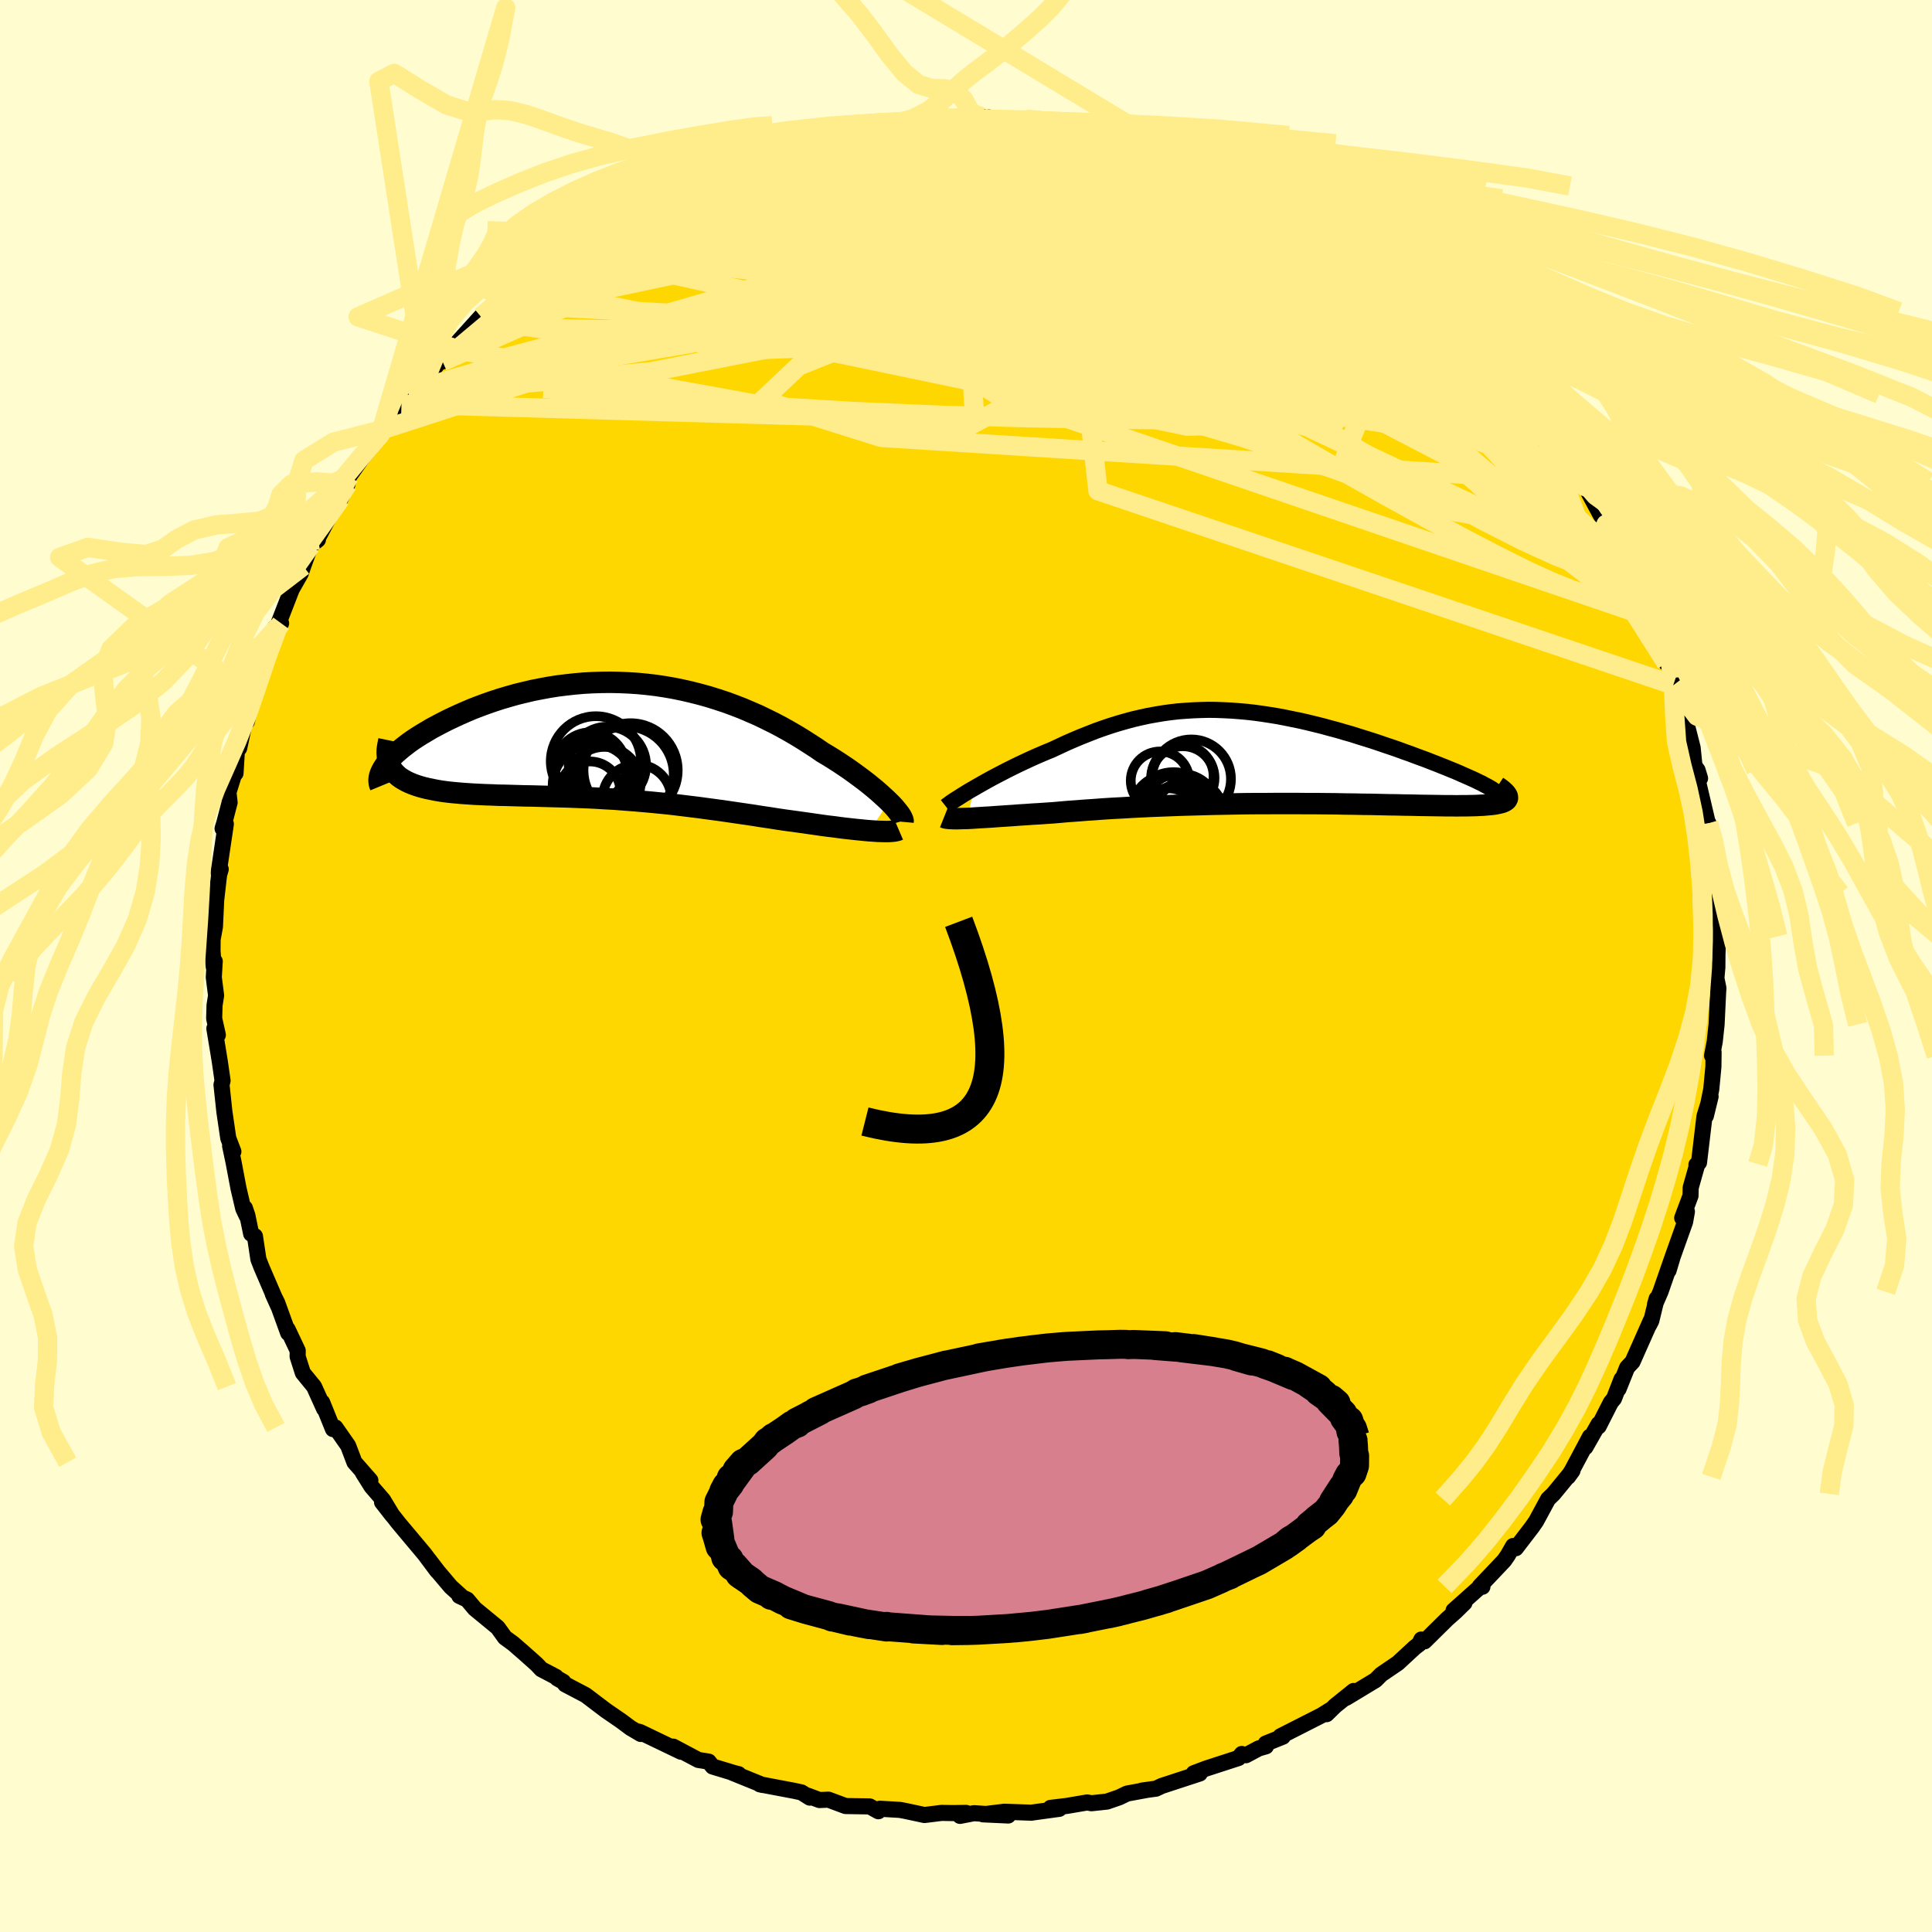 <svg xmlns="http://www.w3.org/2000/svg" width="500" height="500" viewBox="-100 -100 200 200"><defs><clipPath id="c"><path d="m29.44 6.39-.31-.3-.33-.3-.35-.32-.38-.33-.4-.33-.43-.35-.44-.34-.47-.35-.49-.36-.5-.36-.53-.36-.54-.36-.56-.36-.58-.36-.59-.35-.65-.45-.68-.44-.69-.44-.72-.44-.74-.43-.75-.42-.78-.41-.79-.39-.8-.39-.83-.36-.84-.36-.85-.33-.87-.32-.88-.29-.89-.28-.9-.25-.91-.23-.91-.21-.93-.19-.92-.16-.94-.14-.93-.11-.94-.09-.94-.06-.93-.04-.94-.02-.93.01-.93.03-.91.05-.92.08-.9.1-.89.11-.88.14-.87.16-.86.17-.84.2-.82.2-.81.23-.78.23-.77.25-.75.26-.73.27-.7.27-.68.29-.66.29-.63.29-.61.29-.59.3-.55.29-.54.29-.5.3-.49.29-.46.29-.44.29-.41.29-.38.29-.37.29-.33.28-.31.27-.29.28-.26.26-.23.27-.21.25-.18.25.73.21.16.22.18.22.2.2.22.2.25.18.28.17.29.16.32.15.34.14.36.13.38.12.4.11.42.1.44.09.46.09.48.08.5.07.53.06.54.05.56.05.59.04.59.04.62.03.63.03.65.02.66.03.67.01.69.02.7.02.71.02.71.01.73.02.74.02.74.02.76.02.75.02.77.03.77.03.77.03.78.04.79.05.79.04.79.06.79.06.8.06.8.07.81.07.8.08.81.08.81.09.81.1.81.1.82.1.81.11.82.11.82.11.82.12.82.12.82.12.82.12.81.13.82.12.82.13.81.12.66.09.66.09.64.09.64.09.63.09.62.09.6.08.6.07.58.08.56.07.55.06.53.06.51.05.49.05.47.04"/></clipPath><clipPath id="b"><path d="m-30.44 3.21.43-.25.46-.26.48-.27.49-.27.51-.27.52-.27.54-.28.54-.27.57-.28.57-.27.58-.27.59-.27.6-.26.61-.26.61-.25.75-.35.75-.35.76-.33.76-.32.76-.3.76-.3.76-.27.77-.26.77-.24.77-.22.77-.21.77-.18.78-.17.77-.14.78-.13.78-.11.79-.09.78-.06.79-.05.79-.03.79-.02.79.01.79.03.8.04.79.06.8.07.79.09.8.11.79.12.8.13.79.15.78.16.79.16.78.18.77.19.77.19.76.21.76.2.74.22.74.21.72.23.71.22.7.22.69.23.67.23.66.22.64.22.62.23.6.21.58.22.57.21.55.2.53.21.52.2.5.2.48.19.46.19.45.18.42.18.4.18.39.17.36.16.34.15.32.15 3.24 1.82-.03.08-.06.09-.08.07-.11.07-.14.07-.16.06-.19.05-.22.05-.25.05-.27.04-.31.03-.33.03-.36.03-.39.02-.41.02-.45.01-.47.01h-.51l-.53.01-.56-.01h-.6L17.75 5l-.65-.01-.69-.01-.72-.01-.74-.02-.78-.01-.8-.02-.83-.01-.86-.02-.88-.02-.91-.01-.93-.02-.95-.01-.97-.02-1-.01-1.01-.01H4.01l-1.04-.01H.85l-1.07.01H-1.3l-1.09.01-1.09.02-1.09.02-1.09.02-1.08.03-1.08.03-1.08.03-1.07.04-1.05.04-1.05.04-1.02.05-1.02.05-.99.06-.97.05-.96.06-.93.07-.9.06-.88.07-.85.06-.82.07-.79.07-.74.05-.73.05-.71.04-.68.05-.67.04-.64.05-.62.04-.6.04-.58.04-.55.04-.52.03-.5.03-.47.03-.44.03-.42.02"/></clipPath><filter id="a"><feTurbulence baseFrequency=".05" numOctaves="3" result="noise" type="noise"/><feDisplacementMap in="SourceGraphic" in2="noise" scale="2"/></filter></defs><rect width="100%" height="100%" x="-100" y="-100" fill="#FFFDD0"/><path fill="gold" stroke="#000" stroke-linejoin="round" stroke-width="1.667" d="m77.78.14-.1 1.13.21 1.02-.03.41-.16 3.35-.19 1.77-.28 1.46.16-.35-.02 1.51-.22 2.32-.56 2.76.49-2.01-.63 2.03-.57 4.81-.27.23.1-.08-.69 2.44-.02.85-.86 2.29.49-.66-.19 1.07-1.28 3.59-.43 1.44.35-1.21-1.19 3.42-.56 1.28.17-.58-.56 2.3-.26.5.21-.52L69 40.97l-.56.6-.89 2.22.31-1.02-.78 2.01-.33.4-1.26 2.48v-.25l-1.37 2.41.47-1.1-1.86 3.5-.41.66.46-.63-1.97 2.4-.55.53-1.25 2.31-.42.6-1.67 2.18-.28-.23-.56.98-.37.53-2.53 2.67.28.04-.31.07-2.68 2.39 1.13-.79-.92.9-.89.79-2.32 2.29-.33-.19-.23.48-.45.34-1.75 1.62-1.72 1.17-.59.59-3.06 1.85.78-.72-1.9 1.53-.89.87.38-.44-.91.57-4.25 2.16.25.04-1.77.71.02.29-.74.21-1.33.71-.43-.13-.34.42-3.36 1.09-1.27.48.62.03-3.94 1.29-.59.28-1.46.2.46-.06-2 .37-.81.39-1.27.44-1.6.17-.45-.08-2.12.36-1.67.2.9.1-2.84.39-.02.01-2.83-.1-2.2.27 2.61.12-3.54-.24-1.45.28.63-.31-1.37.02-1.17-.02-1.77.22-2.01-.43-.53-.1-2.07-.12-.16.26-.9-.5-2.5-.04-1.77-.66-.93.04-1.2-.45.2.2-.86-.54-.73-.16-3.59-.68.29.07-3.18-1.29.7.17-.38-.09-2.31-.7-.41-.51-1.07-.17-2.6-1.38.81.53-4.29-2.06-.34-.06.46.28-1.05-.62-.98-.73-1.6-1.1-2.07-1.57-2.13-1.12-.19-.26-.63-.36-.13-.15-1.51-.79-.48-.51-1.29-1.15-1.15-1-.85-.62-.75-1.04-2.37-1.95-.79-.94-.81-.38.15-.01-1.03-.93-1.32-1.56-1-1.3.9 1.21-1.3-1.74-2.7-3.22-.43-.55-1.27-1.6 1.08 1.38-.97-1.61-1.2-1.39-.91-1.45.79.81-1.65-1.88-.65-1.71-1.32-1.89-.25.17-1.12-2.77.2.67-1.04-2.3-1.16-1.42-.54-1.69.01-.61-1.05-2.22.06.39-1.13-3.12-.47-.94.58 1.29-1.74-4.04-.32-.82-.36-2.39-.39-.25-.39-1.89-.26-.77.19.81-.36-.76-.49-2.09-.52-2.75-.35-1.65.34.59-.53-1.39-.4-2.72-.3-2.8.11-.43-.27-1.87-.14-.88-.44-2.65.36.67-.38-1.71.04-1.37.16-1.01-.24-1.88.1-1.66-.11.57-.12-1.67.01-1.17.24-1.31.13-2.77.3-2.6.17-.58-.22.37.75-5.05-.34.47.17-.55.56-2.15-.12-1.04.66-2.12.07.14.14-2.28.24-.32.77-3.57.02.83.33-1.34.3-1.39.63-2.64.82-1.49.26-.36.92-2.69-.35.16.64-.44-.45.48 1.55-4 .93-1.63.26-.77.77-2.12.02-.02.73-.59.01-.19 1.34-2.53.98-1.5.73-1.51.14-.78 1.71-2.41-.39.53 1.54-1.89.39-.62.24-.5 1.96-2.64-.08.12 1.22-1.51-.39.3 2.15-2.3-.46.93 2.44-3.17-.63 1.22.81-1.34.24-.07 2.92-3.23 1.41-1.34 1.21-.56-.39-.08 1.28-1.19 1.63-1.09-.08-.28 1.54-.91 1.34-1.06 1.68-1.02-1.21.73 2.27-1.36.9-.74 1.57-1.06.33-.2.81-.45 1.94-1.05 1.42-1.08-.41.7 1.38-.77 1.95-.88.08-.03 1.58-1.25 2.5-.85.78-.02.77-.37.69-.18 2.26-1-.08.03 1.44-.36 1.82-.41 1.33-.3 2.3-.51-1.04.28 3.66-.93-2.53.28 3.08-.39.7-.07.23.01 3.62-.34-.62.05 1.6-.3 2.24-.1 1.12-.11h.96l1.75-.03-.79.2 1.79-.3 3.41.34 1.68.32-.5-.42.12.22 2.14.03 2.06.65-.85-.52 1.33.23 1.02.59 3.24.5 1.79.13.9.53 1.23.19 1.5.36-.96-.36 2.09.95.15.03 2.94.73.61.43-.14.23.45-.1 3.51 1.38.66.44.32.29 3 1.45-.99-.52.39.4 2.14.85 2.01 1.13 2.56 1.56-1.94-1.21 1.75 1.39 1.78 1.3 1.11.32.49.69 1.48.95.81 1.08 1.57.79 1.58 1.58-.16-.02 1.59 1.26.14.21-.08.09 1.79 1.49 1.3 1.23 1.05.94.66 1.1.47.24.08-.11 1.29 1.83 1.47 1.53 1.19 1.93 1.16 1.28-.68-.68.48.67 1.21 1.31.76.79 1.1 2.19 1.09 1.58-.25-.78.58 1.56 2.09 3.88-.28-.74.37.61.41 1.19 1.26 1.99.87 1.19.21 1.31.54.98.81 1.53.59 2.08-.35-.79 1.71 4.76-.02-.88.62 2.41.12.73.02.01 1.08 2.93.22.77-.25-.88.93 3.66.19 1.87.32.45.26.85-.26.12 1.12 4.77.01-.24.07.41.18 1.44.12 2.22-.2-.73.26 3.36.08.56.13-.01.37 2.7-.01 1.76-.07 1.89-.01 1.32-.1 1.13" filter="url(#a)"/><path fill="#fff" d="m-30.44 3.21.43-.25.46-.26.48-.27.49-.27.51-.27.52-.27.54-.28.54-.27.57-.28.57-.27.58-.27.59-.27.6-.26.61-.26.61-.25.75-.35.75-.35.76-.33.76-.32.76-.3.76-.3.76-.27.77-.26.77-.24.77-.22.77-.21.77-.18.78-.17.77-.14.78-.13.78-.11.79-.09.78-.06.79-.05.79-.03.79-.02.79.01.79.03.8.04.79.06.8.07.79.09.8.11.79.12.8.13.79.15.78.16.79.16.78.18.77.19.77.19.76.21.76.2.74.22.74.21.72.23.71.22.7.22.69.23.67.23.66.22.64.22.62.23.6.21.58.22.57.21.55.2.53.21.52.2.5.2.48.19.46.19.45.18.42.18.4.18.39.17.36.16.34.15.32.15 3.24 1.82-.03.08-.06.09-.08.07-.11.07-.14.07-.16.06-.19.05-.22.05-.25.05-.27.04-.31.03-.33.03-.36.03-.39.02-.41.02-.45.01-.47.01h-.51l-.53.01-.56-.01h-.6L17.75 5l-.65-.01-.69-.01-.72-.01-.74-.02-.78-.01-.8-.02-.83-.01-.86-.02-.88-.02-.91-.01-.93-.02-.95-.01-.97-.02-1-.01-1.01-.01H4.01l-1.04-.01H.85l-1.07.01H-1.3l-1.09.01-1.09.02-1.09.02-1.09.02-1.08.03-1.08.03-1.08.03-1.07.04-1.05.04-1.05.04-1.02.05-1.02.05-.99.06-.97.05-.96.06-.93.07-.9.06-.88.07-.85.06-.82.07-.79.07-.74.05-.73.05-.71.04-.68.05-.67.04-.64.05-.62.04-.6.04-.58.04-.55.04-.52.03-.5.03-.47.03-.44.03-.42.02" filter="url(#a)" transform="translate(31.24 -21.6)"/><path fill="#fff" d="m29.44 6.39-.31-.3-.33-.3-.35-.32-.38-.33-.4-.33-.43-.35-.44-.34-.47-.35-.49-.36-.5-.36-.53-.36-.54-.36-.56-.36-.58-.36-.59-.35-.65-.45-.68-.44-.69-.44-.72-.44-.74-.43-.75-.42-.78-.41-.79-.39-.8-.39-.83-.36-.84-.36-.85-.33-.87-.32-.88-.29-.89-.28-.9-.25-.91-.23-.91-.21-.93-.19-.92-.16-.94-.14-.93-.11-.94-.09-.94-.06-.93-.04-.94-.02-.93.01-.93.03-.91.05-.92.08-.9.1-.89.11-.88.14-.87.16-.86.17-.84.2-.82.2-.81.23-.78.23-.77.25-.75.26-.73.27-.7.27-.68.29-.66.29-.63.29-.61.29-.59.3-.55.29-.54.29-.5.3-.49.29-.46.29-.44.29-.41.29-.38.29-.37.29-.33.28-.31.27-.29.28-.26.26-.23.27-.21.25-.18.25.73.21.16.22.18.22.2.2.22.2.25.18.28.17.29.16.32.15.34.14.36.13.38.12.4.11.42.1.44.09.46.09.48.08.5.07.53.06.54.05.56.05.59.04.59.04.62.03.63.03.65.02.66.03.67.01.69.02.7.02.71.02.71.01.73.02.74.02.74.02.76.02.75.02.77.03.77.03.77.03.78.04.79.05.79.04.79.06.79.06.8.06.8.07.81.07.8.08.81.08.81.09.81.1.81.1.82.1.81.11.82.11.82.11.82.12.82.12.82.12.82.12.81.13.82.12.82.13.81.12.66.09.66.09.64.09.64.09.63.09.62.09.6.08.6.07.58.08.56.07.55.06.53.06.51.05.49.05.47.04" filter="url(#a)" transform="translate(-37.4 -23.38)"/><g fill="none" stroke="#000" transform="translate(31.24 -21.6)"><path stroke-linejoin="round" stroke-width="1.667" d="m-33.33 5.08.14-.11.18-.13.21-.16.25-.17.28-.18.32-.2.34-.22.36-.22.39-.24.42-.24.43-.25.46-.26.48-.27.49-.27.51-.27.52-.27.54-.28.54-.27.57-.28.57-.27.58-.27.59-.27.6-.26.61-.26.61-.25.75-.35.75-.35.76-.33.76-.32.76-.3.76-.3.76-.27.77-.26.77-.24.77-.22.77-.21.77-.18.78-.17.77-.14.78-.13.78-.11.79-.09.78-.06.79-.05.79-.03.79-.02.79.01.79.03.8.04.79.06.8.07.79.09.8.11.79.12.8.13.79.15.78.16.79.16.78.18.77.19.77.19.76.21.76.2.74.22.74.21.72.23.71.22.7.22.69.23.67.23.66.22.64.22.62.23.6.21.58.22.57.21.55.2.53.21.52.2.5.2.48.19.46.19.45.18.42.18.4.18.39.17.36.16.34.15.32.15.3.15.28.13.25.14.23.12.22.12.19.11.17.1.14.1.13.09.11.08" filter="url(#a)"/><path stroke-linejoin="round" stroke-width="2.222" d="m-33.52 6.21.1.04.13.04.17.02.19.02.24.01.26.01h.29l.33-.01.36-.01.38-.01.42-.02.44-.03.47-.03.5-.03.52-.03.55-.04.58-.04.6-.04.62-.04.64-.05.67-.04.68-.05.71-.04.73-.05.74-.05.79-.07.82-.07.85-.06.88-.07.9-.06.93-.07.96-.06.97-.05.99-.06 1.02-.05 1.02-.05 1.05-.04 1.05-.04 1.07-.04 1.08-.03 1.08-.03 1.08-.03 1.09-.02 1.09-.02 1.09-.02 1.09-.01h1.08l1.07-.01h2.12l1.04.01h1.02l1.01.01 1 .01.97.02.95.01.93.02.91.01.88.02.86.02.83.01.8.02.78.01.74.02.72.01.69.01.65.01.63.01h.6l.56.01.53-.01h.51l.47-.01.45-.01.41-.02.39-.02.36-.03.33-.03.31-.03.27-.04.25-.05.22-.05.19-.05.16-.06.14-.07.11-.07.08-.07.06-.09.03-.08v-.1l-.02-.1-.05-.1-.07-.11-.1-.12-.12-.12-.14-.13-.16-.13-.19-.14-.21-.14" filter="url(#a)"/><circle cx="-7.911" cy="2.245" r="4.1" clip-path="url(#b)" filter="url(#a)"/><circle cx="-10.651" cy="5.25" r="3.308" clip-path="url(#b)" filter="url(#a)"/><circle cx="-8.796" cy="2.135" r="3.284" clip-path="url(#b)" filter="url(#a)"/><circle cx="-10.286" cy="6.32" r="3.114" clip-path="url(#b)" filter="url(#a)"/><circle cx="-9.756" cy="5.78" r="4.248" clip-path="url(#b)" filter="url(#a)"/><circle cx="-8.811" cy="1.95" r="3.2" clip-path="url(#b)" filter="url(#a)"/><circle cx="-8.946" cy="6.255" r="3.504" clip-path="url(#b)" filter="url(#a)"/><circle cx="-9.056" cy="5.695" r="4.012" clip-path="url(#b)" filter="url(#a)"/><circle cx="-11.156" cy="2.42" r="3.03" clip-path="url(#b)" filter="url(#a)"/><circle cx="-8.136" cy="5.865" r="3.546" clip-path="url(#b)" filter="url(#a)"/></g><g fill="none" stroke="#000" transform="translate(-37.4 -23.38)"><path stroke-linejoin="round" stroke-width="2.222" d="m30.88 8.46.01-.11-.04-.14-.07-.16-.1-.19-.13-.2-.17-.22-.19-.24-.22-.26-.25-.27-.28-.28-.31-.3-.33-.3-.35-.32-.38-.33-.4-.33-.43-.35-.44-.34-.47-.35-.49-.36-.5-.36-.53-.36-.54-.36-.56-.36-.58-.36-.59-.35-.65-.45-.68-.44-.69-.44-.72-.44-.74-.43-.75-.42-.78-.41-.79-.39-.8-.39-.83-.36-.84-.36-.85-.33-.87-.32-.88-.29-.89-.28-.9-.25-.91-.23-.91-.21-.93-.19-.92-.16-.94-.14-.93-.11-.94-.09-.94-.06-.93-.04-.94-.02-.93.01-.93.03-.91.05-.92.08-.9.1-.89.11-.88.14-.87.16-.86.17-.84.2-.82.2-.81.23-.78.23-.77.25-.75.26-.73.27-.7.27-.68.29-.66.29-.63.29-.61.29-.59.3-.55.29-.54.29-.5.3-.49.29-.46.29-.44.29-.41.29-.38.29-.37.29-.33.28-.31.27-.29.28-.26.26-.23.27-.21.25-.18.25-.15.24-.13.24-.1.22-.08.22-.05.21-.03.21v.19l.02.19.04.17.07.17" filter="url(#a)"/><path stroke-linejoin="round" stroke-width="2.222" d="m30.44 9.28-.14.06-.18.04-.21.04-.26.02-.3.02h-.32l-.36-.01-.39-.01-.42-.03-.45-.03-.47-.04-.49-.05-.51-.05-.53-.06-.55-.06-.56-.07-.58-.08-.6-.07-.6-.08-.62-.09-.63-.09-.64-.09-.64-.09-.66-.09-.66-.09-.81-.12-.82-.13-.82-.12-.81-.13-.82-.12-.82-.12-.82-.12-.82-.12-.82-.11-.82-.11-.81-.11-.82-.1-.81-.1-.81-.1-.81-.09-.81-.08-.8-.08-.81-.07-.8-.07-.8-.06-.79-.06-.79-.06-.79-.04-.79-.05-.78-.04-.77-.03-.77-.03-.77-.03-.75-.02-.76-.02-.74-.02-.74-.02-.73-.02-.71-.01-.71-.02-.7-.02-.69-.02-.67-.01-.66-.03-.65-.02-.63-.03-.62-.03-.59-.04-.59-.04-.56-.05-.54-.05-.53-.06-.5-.07-.48-.08-.46-.09-.44-.09-.42-.1-.4-.11-.38-.12-.36-.13-.34-.14-.32-.15-.29-.16-.28-.17-.25-.18-.22-.2-.2-.2-.18-.22-.16-.22-.13-.24-.11-.25-.08-.26-.06-.28-.03-.28-.02-.3.01-.31.04-.32.06-.32.07-.34" filter="url(#a)"/><circle cx="-.915" cy="2.192" r="4.67" clip-path="url(#c)" filter="url(#a)"/><circle cx="-1.53" cy="5.367" r="3.162" clip-path="url(#c)" filter="url(#a)"/><circle cx="-.04" cy="4.447" r="3.75" clip-path="url(#c)" filter="url(#a)"/><circle cx="-1.46" cy="2.867" r="3.682" clip-path="url(#c)" filter="url(#a)"/><circle cx="2.68" cy="3.122" r="4.876" clip-path="url(#c)" filter="url(#a)"/><circle cx="2.18" cy="3.547" r="4.964" clip-path="url(#c)" filter="url(#a)"/><circle cx="-1.135" cy="4.662" r="4.254" clip-path="url(#c)" filter="url(#a)"/><circle cx=".275" cy="2.612" r="4.004" clip-path="url(#c)" filter="url(#a)"/><circle cx="-1.475" cy="3.472" r="3.816" clip-path="url(#c)" filter="url(#a)"/><circle cx="3.335" cy="6.072" r="3.558" clip-path="url(#c)" filter="url(#a)"/></g><g fill="none" stroke="#FFEC8B" stroke-linejoin="round" stroke-width="2"><path d="m49.52-67.44 1.36 1.26.71.97.11.69-.45.46-.91.31-1.3.27-1.7.24-2.15.18-2.68.04-3.28-.16-3.9-.37-4.52-.55-5.09-.68-5.67-.82-6.26-.96-6.92-1.13-7.63-1.3-8.36-1.49-9.04-1.67-9.74-1.93m49.84-10.06 1.96.57.93.38.62.3.59.32.54.32.33.29-.01.2-.4.1-.81-.02-1.22-.11-1.65-.21-2.14-.31-2.67-.45-3.25-.63-3.84-.8-4.5-.95-5.33-1.12m43.79 14.91 1.34.87.96.78.61.57.35.35.12.2-.07.05-.3-.1-.63-.32-1.07-.62-1.56-.99-2.04-1.37-2.54-1.75-3.07-2.15-3.6-2.57M6.3-87.45l1.88.18 1.47.23 1.33.26 1.49.33 1.7.39 1.79.41 1.69.38 1.43.33 1.08.25.7.15.33.07.03-.01-.2-.07-.44-.14-.91-.22m-36.15-.74 1.34-.29.71-.16.47-.09.29.01.13.12-.03.25-.26.39-.57.51-.93.66-1.35.82-1.83 1-2.37 1.21-2.99 1.44-3.64 1.69-4.28 1.95-4.87 2.21-5.37 2.43" filter="url(#a)"/><path d="m69.2-39.91.37.91-.04.66-.54.24-1.04-.24-1.56-.77-2.15-1.42-2.78-2.12-3.41-2.84-4.07-3.54-4.78-4.27-5.6-5.02-6.55-5.82-7.65-6.64-8.83-7.55m-50.14-2.61 1.74-1.01 1.71-.67 1.52-.48 1.45-.43 1.45-.43 1.48-.42 1.51-.41 1.52-.4 1.49-.36 1.39-.34 1.23-.29 1.02-.25.79-.21.56-.15.35-.1.16-.05h-.03l-.24.04-.45.09-.7.16-1.02.24-1.45.31m-25.45 10.72 1.2-.78 1.63-.78 1.97-.8 2.33-.84 2.63-.88 2.85-.88 3-.87 3.13-.87 3.22-.9 3.21-.92 3.07-.92 2.83-.88 2.62-.78 2.56-.69m12.94-.12 1.25.33 1.38.42 1.26.42.88.4.37.38-.15.38-.62.41-1.04.45-1.4.5-1.77.56-2.17.63-2.62.68-3.11.74-3.61.83-4.13.9-4.68.98-5.28 1.03-5.89 1.04-6.52 1-7.26 1.09" filter="url(#a)"/><path d="m-32.57-79.96.41.17 1.44-.39 1.97-.61 2.28-.7 2.52-.74 2.65-.7 2.71-.66 2.72-.6 2.7-.57 2.66-.54 2.62-.5 2.53-.47 2.31-.42 1.8-.41.92-.36" filter="url(#a)"/><path d="m-14.09-86.53 2.32-.2 1.87.02 2.01.14 2.26.24 2.47.31 2.67.39 2.82.48 2.92.56 2.96.63 2.99.66 3 .68 3.01.68 2.98.67 2.87.65 2.69.61 2.49.58 2.37.55 2.36.58 2.35.63m19.55 15.12 1.01 1.56.44 1.21-.3.75-1.08.24-1.82-.17-2.48-.43-3.11-.61-3.79-.77-4.52-.98-5.31-1.27-6.15-1.58-7-1.91-7.88-2.26-8.85-2.66-9.95-3.05-11.22-3.26" filter="url(#a)"/><path d="m59.78-55.99.98 1.12.75 1.08.51.92.26.68.01.47-.23.26h-.49l-.78-.28-1.08-.6-1.37-.9-1.71-1.22-2.07-1.55-2.49-1.93-2.95-2.35-3.41-2.79-3.81-3.24-4.24-3.69-4.76-4.19-5.43-4.76" filter="url(#a)"/><path d="m59.3-56.66.37.69-.06.66-.67.51-1.42.24-2.23-.1-3.07-.46-3.9-.78-4.75-1.15-5.65-1.54-6.58-1.98-7.53-2.39-8.53-2.76-9.64-3.13-10.84-3.51-11.94-3.92m-12.51-4.63.79-.35 1.72-.55 2.09-.41 2.26-.26 2.4-.14 2.58-.07 2.77-.02 2.96.01 3.13.04 3.26.08 3.33.11 3.36.13 3.32.17 3.28.18 3.23.2 3.16.2 3.06.19 2.95.15 2.87.16 2.89.23 2.79.27" filter="url(#a)"/><path d="m5-87.57 1.1.19.93.26 1.34.45 1.72.62 1.99.76 2.21.9 2.44 1.03 2.66 1.14L22.2-81l2.85 1.24 2.78 1.23 2.65 1.2 2.52 1.2 2.41 1.19 2.34 1.19 2.24 1.14 2.09 1.04 1.88.91 1.71.84 1.75.92m7.37 6.46.27.48.3 1.07-.09 1.12-.69.91-1.35.63-1.99.41-2.56.29-3.09.27-3.66.25-4.24.22-4.88.16-5.56.08h-6.29l-7.04-.07-7.83-.14-8.59-.25-9.29-.4-9.93-.6-10.61-.8-11.4-.98" filter="url(#a)"/><path d="m9.65-87.29 1.26.34 1.39.45 1.28.46.91.45.43.46-.04.48-.46.52-.82.59-1.13.66-1.46.75-1.79.83-2.17.93-2.54 1.02-2.95 1.13-3.39 1.24-3.87 1.37-4.41 1.53-5.01 1.67-5.59 1.8-6.08 1.86-6.49 1.88-6.93 1.92-7.5 1.98m14.73-16.29 1.49-.73 1.57-.66 1.72-.64 1.89-.63 2.01-.57 2.07-.51 2.08-.46 2.11-.42 2.11-.4 2.12-.39 2.08-.39 2.03-.37 1.92-.35 1.8-.34 1.65-.3 1.49-.26 1.33-.23 1.19-.2 1.02-.15.76-.14.23-.13-.62-.12" filter="url(#a)"/><path d="m-29.57-80.94 1.63-.98 1.45-.61 1.06-.37.77-.23.54-.15.33-.03.1.1-.16.26-.47.44-.87.63-1.32.83-1.86 1.06-2.46 1.31-3.07 1.6-3.64 1.9-4.15 2.19M59.3-56.66l.38.66.01.58-.57.38-1.28.04-2.07-.39-2.89-.82-3.72-1.24-4.59-1.69-5.5-2.21-6.47-2.78-7.43-3.31-8.36-3.83-9.27-4.37-10.31-4.94" filter="url(#a)"/><path d="m-29.57-80.94 1.6-.96 1.36-.57.92-.28.55-.1.26.03-.01.18-.33.37-.67.58-1.08.84-1.55 1.1-2.09 1.38-2.72 1.68-3.4 2.02-4.23 2.51-5.31 3.34m87.26-5.57.86.42.69.61.6.66.43.65.18.56-.14.42-.53.26-.89.12-1.26-.01-1.59-.09-1.93-.19-2.29-.28-2.68-.41-3.09-.56-3.54-.72-3.98-.85-4.45-.97-4.97-1.09-5.57-1.24-6.27-1.46-6.92-1.73-7.37-2.01" filter="url(#a)"/><path d="m34.83-78.56 1.83 1.07 1.27.81 1.02.73 1.08.8 1.17.85 1.19.88 1.14.86 1.07.83.96.75.81.65.59.49.32.27.02.03-.3-.22-.59-.45-.86-.67-1.18-.89-1.62-1.2-2.27-1.71m-70.13-6.23.58-.36 1.12-.58 1.09-.45.83-.26.53-.1.25.05-.01.19-.28.37-.59.56-.92.78-1.32 1.01-1.81 1.27-2.39 1.58-3.06 1.97-3.8 2.46-4.49 2.95-4.96 3.3" filter="url(#a)"/><path d="m-27.99-82.19 2.06-.49 1.91-.16 2.2-.02 2.6.07 3.02.16 3.41.24 3.76.35 4.09.45 4.33.55 4.5.63 4.59.69 4.61.73 4.61.72 4.63.71 4.66.7 4.7.71 4.74.78" filter="url(#a)"/><path d="m-32.57-79.96.26.17.98-.38 1.21-.56 1.29-.62 1.3-.61 1.24-.54 1.11-.46.96-.36.79-.29.63-.2.45-.11.26-.01.05.1-.2.2-.49.31-.82.43-1.18.56-1.55.71-1.91.88-2.24 1.04-2.59 1.21-3 1.43m102.38 31.6-.1-.27.14.37.21.64.13.66-.05.52-.3.29-.56.05-.82-.21-1.12-.48-1.43-.8-1.75-1.13-2.09-1.52-2.44-1.91-2.81-2.34-3.18-2.76-3.57-3.19-3.94-3.59-4.29-4-4.64-4.39-5.07-4.82-5.59-5.4m-1.15-4.4 2.06.62 1.26.54 1.17.56 1.36.64 1.5.7 1.5.72 1.35.66 1.15.58.94.47.75.37.55.26.23.1-.18-.09-.62-.32-.91-.46-1.21-.63M10.5-86.77l.03-.14 1.22.37 1.93.66 2.28.81 2.36.9 2.31.96 2.21.99 2.13 1.02 2.1 1.04 2.11 1.07 2.14 1.11 2.14 1.12 2.09 1.11 2.01 1.06 1.88 1 1.76.92 1.64.85 1.51.82 1.34.75 1.14.64" filter="url(#a)"/><path d="m-29.65-80.91.79-.36 1.74-.56 2.11-.44 2.28-.3 2.41-.21 2.57-.15 2.76-.11 2.95-.08 3.12-.05 3.24-.02 3.28.01 3.26.02 3.19.03 3.11.07 3.07.09 3.03.1 2.94.1 2.77.04 2.43-.05 1.97-.1" filter="url(#a)"/><path d="m20.66-84.76-.23.02.22.35.04.45-.43.47-1.06.5-1.67.53-2.28.59-2.89.65-3.6.73-4.42.77-5.33.8-6.26.84-7.23.92-8.15 1.02-8.92.99" filter="url(#a)"/><path d="m68.12-42.41.39.96-.27.59-.84.24-1.45-.17-2.08-.59-2.76-1.06-3.47-1.58-4.26-2.17-5.1-2.8-5.97-3.44-6.85-4.08-7.76-4.71-8.69-5.36-9.67-6.03-10.8-6.67m49.49 10.3.13.24.06.33-.3.22-.65.15-1.02.08-1.5-.05-2.09-.26-2.76-.52-3.44-.79-4.11-1.02-4.75-1.21-5.4-1.43-6.11-1.69L9.14-77l-7.92-2.48-8.99-2.83" filter="url(#a)"/><path d="m-16.48-85.65 1.71-.17 1.86.16 2.37.41 2.94.64 3.5.83 4.05 1.02 4.54 1.19 4.96 1.36 5.28 1.49 5.48 1.58 5.61 1.62 5.66 1.66 5.72 1.76 5.95 2M21.94-84.14l2.14.7 1.5.77 1.57.94 1.94 1.17 2.24 1.37 2.38 1.47 2.36 1.49 2.26 1.46 2.18 1.44 2.15 1.43 2.12 1.42 1.99 1.32 1.61 1.05.94.59" filter="url(#a)"/><path d="m24.88-83.41.43.34.58.31.91.4 1.05.46.97.46.76.39.52.32.28.24.05.17-.19.1-.49.02-.83-.09-1.2-.22-1.57-.35-1.94-.48-2.31-.61-2.7-.77-3.1-.92-3.62-1.11-4.56-1.38M42.1-74.07l.62.73.62.79.39.78.03.69-.4.56-.88.42-1.37.3-1.81.23-2.25.18-2.68.15-3.14.09-3.64.02-4.18-.09-4.75-.19-5.33-.27-5.9-.31-6.5-.36-7.14-.43-7.85-.56-8.6-.73-9.14-1" filter="url(#a)"/><path d="m-19.63-84.94 1.82-.28 2.03-.09 2.17.09 2.34.23 2.56.37 2.83.5 3.14.62 3.44.73 3.7.8 3.9.86 4.03.91 4.14.96 4.22 1.03 4.24 1.08 4.19 1.11 4.02 1.08 3.79.97 3.57.84m18.8 16.47.68.84.88 1.13.9 1.23.79 1.18.65 1.01.47.8.3.56.09.28-.14-.08-.38-.46-.6-.83-.86-1.23-1.27-1.87-1.93-2.8M21.94-84.14l2.07.63 1.26.58 1.2.61 1.42.74 1.6.83 1.67.9 1.63.92 1.56.91 1.48.87 1.44.86 1.4.83 1.33.8 1.21.73 1.03.64.83.52.58.35.3.16v-.06l-.31-.28-.59-.49-.84-.62" filter="url(#a)"/><path d="m34.83-78.56 1.59 1.01.56.64-.19.47-.64.47-1.06.5-1.56.49-2.14.46-2.75.42-3.41.36-4.11.3-4.89.2-5.72.1-6.56-.01-7.43-.08-8.3-.11-9.15-.12-9.84-.27m20.46-13.26 1.17-.03h1.8l1.97.06 2.16.14 2.32.2 2.42.28 2.46.34 2.49.38 2.54.42 2.56.43 2.51.42 2.38.4 2.21.39 2.03.37 1.88.36 1.68.3 1.34.17.75-.03m27.3 18.61.43.73.16.47.02.57-.12.72-.38.72-.76.58-1.22.36-1.65.17-2.09.03-2.49-.06-2.91-.11-3.34-.19-3.8-.3-4.28-.43-4.79-.59-5.3-.75-5.85-.94-6.4-1.11-6.96-1.27-7.53-1.41-8.14-1.53-8.76-1.71-9.23-2.04m86.6 9.32 1.29 1.71 1.24 1.61 1.04 1.38.82 1.1.69.94.66.9.67.9.65.91.59.85.48.73.34.58.19.39.03.17-.14-.06-.3-.32-.5-.63-.76-1-1.05-1.43-1.38-1.89-1.63-2.23-1.71-2.36m-75.72-24.64 1.76-.32 1.84-.19 1.86-.07 1.92.02 2.04.12 2.22.2 2.43.27 2.65.34 2.82.36 2.94.39 3 .4 3.03.4 3 .41 2.94.42 2.84.42 2.74.43 2.62.43 2.48.39 2.21.3 1.76.16 1.34.07" filter="url(#a)"/><path d="m10.5-86.77-.14-.21.67.18 1.03.36 1 .42.72.43.3.43-.14.44-.55.48-.92.52-1.25.59-1.57.67-1.91.74-2.27.8-2.66.87-3.05.94-3.49 1.03-3.94 1.11-4.45 1.19-4.98 1.25-5.52 1.29-6.01 1.33-6.48 1.38-7.07 1.48m93.49 3.1.85 1.02.07.76-.67.51-1.33.37-1.92.36-2.51.38-3.16.36-3.92.22h-4.75l-5.61-.22-6.46-.41-7.3-.53-8.15-.59-9.05-.67-9.99-.82-10.97-1.01-11.84-1.23" filter="url(#a)"/><path d="m68.12-42.41.54 1.08.2.94-.03.81-.28.66-.54.49-.82.29-1.14.03-1.49-.25-1.86-.58-2.23-.9-2.6-1.2-2.99-1.5-3.4-1.77-3.82-2.05-4.26-2.35-4.71-2.66-5.18-3-5.64-3.38-6.08-3.74-6.51-4.11-6.9-4.5-7.29-4.91-7.71-5.3m-.46-6.96 1.52-.18 1.19-.03.69.12.18.26-.25.41-.61.56-.98.71-1.44.86-2.02 1.05-2.71 1.23-3.41 1.44-4.09 1.66-4.73 1.89-5.41 2.09-6.11 2.29-6.93 2.57" filter="url(#a)"/><path d="m-37.07-77.18.79-.29 1.63-.45 2.18-.44 2.54-.35 2.86-.26 3.2-.22 3.54-.23 3.85-.23 4.11-.21 4.3-.17 4.43-.12 4.51-.05 4.54-.01h4.54l4.46-.01 4.33-.05h4.33l4.67.22" filter="url(#a)"/><path d="m25.35-82.75 1.02.33 1 .65.39.68-.27.67-.88.65-1.42.67-1.92.73-2.42.83-2.99.9-3.64.97-4.36 1.01-5.09 1.06-5.83 1.12-6.61 1.23-7.49 1.39-8.47 1.63-9.44 1.86-10.24 1.91M66.08-46.2l.4.79.54 1.05.54 1.05.39.88.22.65.02.41-.17.17-.37-.11-.6-.43-.86-.81-1.13-1.24-1.41-1.69-1.69-2.18-1.97-2.65-2.3-3.17-2.7-3.74-3.19-4.4-3.7-5.05m-59.66-20.14-.86.1.41.02.54.08.34.18.03.31-.36.44-.8.61-1.3.8-1.88 1-2.53 1.24-3.24 1.5-3.95 1.77-4.62 2.06-5.31 2.37-6.03 2.62M5-87.57l1.09.16.9.13 1.27.25 1.6.35 1.77.39 1.84.44 1.91.47 2 .5 1.99.5 1.82.44 1.46.34 1 .21.54.09.28.03h.26" filter="url(#a)"/><path d="m25.35-82.75 1.07.33 1.15.65.62.68.08.65-.41.63-.82.65-1.2.72-1.56.79-1.98.87-2.48.93-3.02.97-3.59 1.03-4.18 1.12-4.79 1.22-5.41 1.34-6.05 1.43-6.64 1.47-7.23 1.46-7.86 1.43-8.6 1.45-9.45 1.55" filter="url(#a)"/><path d="m10.5-86.77-.18-.2.59.22.89.43.8.51.45.57-.02.6-.53.65-1 .73-1.44.82-1.83.94L6-80.42l-2.66 1.23L.22-77.8l-3.58 1.53-4.04 1.65-4.5 1.76-4.98 1.87-5.54 1.98-6.14 2.07-6.76 2.17-7.31 2.25-7.76 2.28m75.74-22.51 1.27.37 1.76.77 1.64.83 1.5.84 1.42.84 1.42.85 1.45.88 1.49.9 1.46.9 1.37.86 1.22.79 1.07.71.92.62.73.5.5.33.22.12-.11-.12-.43-.36-.75-.61-1.07-.79m-53.99-13.29-.71.07.86-.09 1.28-.12 1.42-.12 1.46-.13 1.47-.12 1.42-.12 1.32-.1 1.18-.08 1.01-.05.81-.02.65-.01.45.02.24.03-.06.05-.42.07-.81.09-1.19.1-1.56.12-1.95.13-2.37.13-2.91.16" filter="url(#a)"/><path d="m6.3-87.45 18.69 9.72-4.47 2.89-5.06.06-.14-.74 1.78.06 1.04 1.58.83 2.71 2.71 2.79 5.43 1.9 6.42.64 4.26-.52.21-1.46-2.61-1.69-1.94-.23-3.33.47-33.36-18.4" filter="url(#a)"/><path d="m59.3-56.66 4.57 11.89-13.19-2.25-23.64-8.28-22.11-9.07-14.37-7.45-6.15-4.99.02-2.62 3.42-.68 4.24.92 3.48 2.45 2.69 4.08 2.9 5.53 3.64 5.81 3.54 3.26 1.52-3.44-3.72-12.83.04-13.34" filter="url(#a)"/><path d="m29.97-81.03-15.61 1.2-16.73-.4-3.63-.81 5.01-.19 6.66.43 4.45.8 2.22 1.15 2.16 1.58 4.04 2.01 5.95 2.22 5.69 1.91 2.03.89-4.36-.65-10.89-2.05-13.95-2.67-10.94-2.52-3.99-2.19-3.96-.36-27.74 8.01" filter="url(#a)"/><path d="M51.31-65.95 17.53-77.74l-.49-2.09h2.18l-3.95-.34-7.76-.38-6.57.06-2.57.56.91.9 1.83 1.1.32 1.07-2.07.68-3.34-.07-2.27-.95.87-1.62 4.21-1.83 5.95-1.53 7.22-.51 20.69 3.28" filter="url(#a)"/><path d="m-57.69-59.26 25.02-2.24 16.77-3.3 4.38-5.12 2.6-4.77 3.22-2.69 2.8.21 2.64 2.9 3.98 4.43 6.01 4.25 6.73 2.48 4.9-.01.9-2.19-3.77-3.33-7.61-3.26-9.83-2.4-10.31-1.28-9.09-.45-6.02-.15-.91-.31 6.07-.39 13.86.02 17.63-.77-5.6-9.62" filter="url(#a)"/><path d="m8.44-87.42 34.01 23.45 5.35.82-3.42-3.93-6.84-2.86-10.1-1.27-12.43-.55-12.25-.52-9.51-.65-5.64-.61-2.15-.32.39.16 2.57.71 5.04 1.22 7.32 1.53 8.2 1.49 8.63 1.66 12.96 4.24 22.1 11.52 18.47 16.01" filter="url(#a)"/><path d="M-29.65-80.91-.6-71.43l1.55.91 1.13-2.59 1.38-1.27 3.18 1.41 6.31 3.05 8.47 3.18 8.05 2.3 4.88 1-.12-.44-5.38-1.73-8.98-2.64-9.3-2.99L4.72-74l.13-2.08 6.08-1 9.6.47 10.1 2.33 9.08 4.23 7.93 4.99 5.2 2.46 1.95.16" filter="url(#a)"/><path d="m30.29-80.74-23.4.05-3.67 2.42 1.05 2.78.81 2.16-2.98.99-6.47.04-6.98-.39-4.54-.58-.71-.86 2.95-1.2 5.57-1.4 6.93-1.28 7.19-.8 6.67-.16 5.75.44 4.72.77 3.53.71 1.84.17-.64-.75-3.7-1.66-6.76-2.02-9.84-1.68-14.09-1.18-14.51-.44" filter="url(#a)"/><path d="M-57.3-59.56-14.75-72l23.39-.89 4.98 2.36-3.24 3.5-1.16 3.65 6.02 3.14 11.21 1.99 10.11.41 2.87-1.08-7.15-1.96-14.84-2.02-13.63-1.11 2.41 1.38 29.01 6.77L69.2-39.91" filter="url(#a)"/><path d="m25.49-82.98-44.82 8.93-5.08.08 5.31.13 4.11 1.71 2.38 2.54 2.41 2.54 2.75 1.97 2.41.9 1.88-.42 1.98-1.62 2.79-2.31 3.54-2.34 3.39-1.73 2.18-.62.73.88.27 2.61 1.52 4.2 4.19 5.04 6.65 4.43 6.2 1.82-.5-2.66-15.37-7.03-33.79-4.89-41.02 13.29" filter="url(#a)"/><path d="m59.98-55.98-6.47-6.22-8.77-3.2-11.87-4.04-9.22-4.09-4.66-2.88-2.34-1.32-3.31-.13-5.9.43-7.73.49-7.38.26-4.92.07-1.18.2 2.86.79 6.52 1.72 9.05 2.46 9.5 2.39 7.6 1.35 4.69.01 3.74-.24 6.65 1.59 11.1 5.32 12.54 10.67 12.02 19" filter="url(#a)"/><path d="m-38.64-76.12 36.5-5.45L9.58-83.8l7.83 1.24 7.94 3.64 5.71 4.3.17 3.45-6.58 2.07-11.16 1.11-10.96.95-5.77 1.17 1.86 1.07 8.15.44 10.2-.35 7.77-.75 3.28-.61.17-.61-.65-2.3-5.46-7.59L1.59-87.91" filter="url(#a)"/><path d="m6.3-87.45-6.04.92.61 3.86 2.58 4.85.54 3.21-1.32.8-.89-.98.8-1.63 2.3-1.35 3.02-.61 2.98.13 2.19.72.92 1.39.09 2.42.97 3.65 3.78 4.3 6.58 3.33 5.61.36-1.77-3.83-13.66-6.85-24.8-4.22-41.01 9.76" filter="url(#a)"/><path d="m32.3-79.81-40.96 1.58-7.05-2.39-2.49-.45-3.43 1.67-1.93 2.39 1.86 2 6.08 1.29 9.64.92 12 1.09 12.45 1.51 10.1 1.42 4.61.15-2.84-2.1-9.38-4.05-11.62-3.97L1.63-80l3.49 2.62 38.95 4.95m-90.78 2.04 69.64 14.51 15.31-.47-7.59-4.76-14.43-4.81-14.6-2.32-13.16.38-10.41 1.79-5.34 1.7 1.45.73 7.6-.29 10.75-.72L3-64.98l8.14.49 4.97.9.62 1.01-4.2 3.18 1.13 10.2 59.56 20.11" filter="url(#a)"/><path d="M-58.44-58.17.91-56.46l-.48-7.81-1.67-1.77 9.42 3.35 14.34 4.16 10.5 1.71 1.86-1.71-6.8-4.16-12.24-4.85-13.31-4.09-10.62-2.73-5.73-1.43-.25-.46 4.66.16 8.24.39 9.82.18 9.08-.32 6.95-.43 5.98.84 7.84 3.74 8.48 4.92-4.88-7.3" filter="url(#a)"/><path d="m-45.16-71.76 50.48-3.39 9.78-3.54-1.8-2.6-1.89-.55.07 1.87 1.26 3.81 1.47 4.47 1.06 3.67.22 1.91-1.03.02-2.28-1.37-2.69-1.96-1.43-1.78 1.26-1.05 3.89-.15 4.65.43 2.89.27.08-.6-1.11-1.46 1.51-1.02 8.2 2.28 17.08 10.43 24.28 25.96" filter="url(#a)"/><path d="m12-86.47 17.93 12.26-14.67 2.2-19.64.51-9.59.66 2.6 1.04 9.62.81 9.78-.26 5.17-1.56-.71-2.23-4.94-1.78-6.07-.49-4.04 1.01-.15 2.05 3.09 2.36L3-67.94-.15-66.7l-11.98.65-17.58.3-14.32-.23-5.22-.74-4.94 4.14" filter="url(#a)"/><path d="m-.2-87.61-14.47 4.56 1.07 6.83 8.42 7.28 9.35 3.54 7.01-.43 4.91-2.18 4.11-1.91 3.86-.84 3 .22 1.26 1.15.03 2.17 2.06 3.14L38.56-61l11.88.54 7.19 1.27" filter="url(#a)"/><path d="m44.07-72.43-24.59-6.24L21-77.56l4.57 3.35.84 3.36-2.46 3.33-1.78 3.9 1.53 4.04 3.92 2.74 3.24.2.02-2.47-3.76-4.3-6.53-4.93-7.8-4.45-7.63-2.83-5.58.06-.64 3.72 7.4 6.4 13.8 4.94 2.89-3.76-46.97-19.17" filter="url(#a)"/><path d="m-21.07-84.58 14.8 8.49 16.93 4.32 2.12-.19-6.21-1.46-8.2-1.57-6.54-1.65-3.54-1.74-1.12-1.62-.28-1.17-.87-.48-1.8.18-2.05.6-1.1.66.83.46 3.14.35 5.25.69 6.75 1.54 7.23 2.47 6.05 2.65 2.78 1.47-1.08-.35-2.1-.64-4.32 1.4-45.14-5.21" filter="url(#a)"/><path d="M70.79-36.11 3.18-59.17l-18.77-11.77-4.43-3.86 3.53.81 7.55 3.39 6.88 4.22 3.96 3.5 2.31 1.8 2.87-.12 3.34-1.59 1.05-2.16-3.86-1.61-8.26-.14-9.27 1.62-7.39 2.96-3.75 3.54 12.29 3.86 72.71 4.6" filter="url(#a)"/><path d="m58.82-57.26-24.1-11.45-2.88-1.67-2.08-1.26-1.4.5-.63 2.27-1.48 2.61-3.75 1.39-5.38-.51-4.16-1.87.24-1.75h5.75l8.95 2.4 7.06 3.58-.77 2.03-12.14-1.73-19.09-4.03-5.05-.74 54.7 2.77" filter="url(#a)"/><path d="m-11.56-86.81 6.4 9.88 22.01 8.25 10.22 1.87-.47-2.44-5.08-2.8-5.59-1.18-4.3.46-2.75 1.25-1.43 1.16.5.67 3.73.47 6.33 1.07 3.69 2.33-5.78 3.21-9.74.97 38.7-9.71" filter="url(#a)"/><path d="m-10.31-86.99-3.68 12.07 17.83 1.8 10.85.77 2.97 1.12-1.44.61-4.12.03-5.76.43-4.96 1.83-.74 3.17 4.97 3.24 7.55 1.47 3.21-1.59-6.81-4.26-14.92-4.56-10.75-1.43 13.25 4.52 63.85 13.09" filter="url(#a)"/><path d="m6.3-87.45-4.83 7.7-10.57 5.26 4.98 2.59 11 1.71 6.67 1.54.12 1.23-3.29.39-3.32-.96-2.35-2.26-2.13-2.52-2.22-1.06-.31 1.82 5.01 4.34 8.99 3.61-5.03-1.34-57.83-3.16" filter="url(#a)"/><path d="m33.29-79.29 7.53 11.93-12.03 3.29-9.09 1.64-4.05.68-3.37-.94-4.04-2.34-3.95-2.58-3.58-1.56-3.42.1-2.98 1.38-2.05 1.47-1.43.26-1.45-1.37-.18-2.22 5.36-2.2L8.2-74.68l14.11-5.11-1.65-4.97" filter="url(#a)"/><path d="M54.87-62.55 22.2-73.72l4.64 3.08 8.3 3.22 2.99.28-1.79-.33-4.32.95-5.05 2.15-4.91 2.1-4.57.83-4.2-.83-3.35-1.96-1.45-2.02 1.45-1.08 4.4.1 5.53.41 3.09-.95-2.82-3.52-9.29-5.21-13.42-3.47-18.72 2.82-32.9 14.57" filter="url(#a)"/><path d="m-53.38-63.92 51.26 9.34 6.77-3.67 7.69-2.97 5.51-1.8-.62-2.06-4.12-2.47-3.08-2.35.28-1.82 2.95-1.2 3.48-.71 2.19-.23.3.33-1.22.88-2.28 1.15-3.37.77-4.67-.24-5.38-1.39-3.9-1.92.89-1.23 8.11.88 14.07 3.97 12.19 6.26-7.11 2.5-58.16-18.13" filter="url(#a)"/><path d="m-29.65-80.91 7.45 2.54 10.51 4.08 11.15 2.61 10.77-.59 6.54-2.88.65-3.47-3.89-2.76-5.51-1.45H3.88l-.82 1.36 2.41 2.44 2.97 2.77-.64 1.73-6.16-.62-5.83-2.02 10.77 1.48 47.74 13.01" filter="url(#a)"/><path d="M8.44-87.42-7.52-75.61l19.17 4.22 17.37 4.31 5.97 2.74-5.04-.41-11.18-2.74-11.44-3.27-7.54-2.49-2.62-1.4.55-.72 1.07-.64.37-.9.89-.88 4.14.02 9.18 1.83 12.84 3.64 11.48 3.58 3.26-.16-10.87-6.66L-.2-87.61" filter="url(#a)"/><path d="m-33.99-78.88 30.84.99 28.72 9.13 15.4 5.52 3.24-.53-3.68-3.84-5.72-4.1-4.98-2.83-3.53-1.51-2.68-.73-2.65-.51-2.9-.55-2.78-.66-2.08-.64-1.1-.34-.41.38-.27 1.4-.29 2.34.25 2.61.87 1.85-1.24.09-4.47-2.45 26.74-6.03" filter="url(#a)"/><path d="m5-87.57-18.58 3.46 1.26-.69 4.75-.25 3.79 1.6 3.03 3.41 2.6 4.34 1.67 3.97.67 2.63.94 1.16 3.25.43 6.79.78 9.74 1.71 10.47 2.37 8.37 1.92 4.09.29-1.19-1.84-6.27-3.41-10.42-3.86-13.11-3.53-15.83-2.25-40.56-.05" filter="url(#a)"/><path d="m6.3-87.45 31.03 23.1-1.47-.73-4.84-2.88-2.48-1.64-1.97-.6-3.69.46-6.66 1.45-9.37 2-9.41 2-4.89 1.39 2.9-.1 8.58-2.64 6.59-4.98-.54-3.99 4.29 4.08 49.57 20.41" filter="url(#a)"/><path d="M68.99-41.22 49.88-58.45l-10.46-3.63-8.56 2.29-11.84 1.08-11.29-1.18-6.4-1.8-.69-1.3 3.27-.94 5.05-1.04 5.4-1.14 5.07-.72 4.27.16 2.73.83.12.64-3.32-.66-6.58-2.48-8.29-3.89-7.7-4.15-5.09-3.04-1.49-.97 2.25 1.43 5.48 3.81 10.71 6.57 47.26 12.59" filter="url(#a)"/><path d="m-7.08-87.27 2.91 8.94 10.22 4.81 1.74 1.23-3.48.11-3.93.21-1.25.64 2.61 1.07 6.41 1.56 9.26 2.23 10.45 2.97 9.45 3.31 6.1 2.81.79 1.31-5.47-.82-11.07-2.84-13.98-3.95-12.61-3.81-6.8-2.7 1.05-1.5 6.06-.9 2.77-.83-9.95-.47-21.86.3-6.33-5.29" filter="url(#a)"/><path d="m-6.46-87.32 5.55 8.28 12.56 6.41 6.94 2.72.36-.17-5.12-2.09-6.94-2.65-4.8-1.87-.62-.29L4.8-75.6l5.71 2.58 6.35 2.97 5.87 2.54 4.9 1.49 3.61.14 1.59-1.16-1.65-2.07-6.06-2.45-10.35-2.49L3.31-76.5l-4.35-1.46 15.25 3.84 46.78 19.44" filter="url(#a)"/><path d="M21.79-84.17-3.2-69.16l19.43 5.67 15.89 3.12 2.41 1.02-7.62-.2-11.49-.57-10.63-.81-7.55-1.41-4.41-2.33-2.51-3.14-1.89-3.36-1.82-2.56-1.47-.73-.4 1.71 1.55 3.77 4.23 4.29 7.02 2.3 8.72-1.97 8.16-6.74 2.57-9.27L5-87.57" filter="url(#a)"/><path d="M49.52-67.44 2.13-72.12l-6.32 2.35 6.81.98 5.32-.63.38-1.46-3.77-1.73-6.09-1.56-6.52-1.12-5.5-.61-3.74-.2-1.94.13-.39.44.87.75 1.66 1.06 1.64 1.23.78 1.13-.16.68.07-.13 1.84-1.22 3.4-2.28 2.62-2.52 2.22-.46 14.36 6.05 54.27 21.12" filter="url(#a)"/><path d="m10.98-87.06 28.78 19.42 1.37 6.9-12.46-1.13-12.44-4.54-6.42-5.17-.18-4.11 3.84-2.16 4.93-.05 3.08 1.59-1.21 2.35-6.56 2.06-10.76.86-11.44-.87-7.83-2.55-2.16-3.47 1.36-3.1 1.47-1.85 4.78-1.54 20.52-2.87m-16.73.02 1.63-.46 1.53-.78 1.32-.98 1.17-1.06 1.12-1.04 1.21-.97 1.34-.99 1.44-1.11 1.41-1.19 1.33-1.14 1.23-1.1 1.22-1.22 1.25-1.51 1.3-1.77 1.35-1.63 1.5-1.04 1.87-.45 2.39-.22 2.31.87" filter="url(#a)"/><path d="m-16.48-85.65 1.4-.29.92-.11.87.03.89.09.96.03 1.06-.07 1.13-.14 1.2-.16 1.23-.14 1.25-.12 1.25-.09 1.22-.06 1.19-.01 1.17.06 1.17.14 1.21.23 1.25.28 1.24.28 1.16.25 1.02.18.97.13 1.03.13.96.18.09.13m-34.85 1.66-2.02.74-1.6.23-1.57-.41-1.6-.79-1.57-.83-1.51-.67-1.5-.52-1.56-.46-1.65-.5-1.74-.59-1.83-.66-1.82-.63-1.71-.42-1.52-.1-1.39.16-1.58.01-2.1-.66-2.68-1.55-2.75-1.72-1.59.83L-56-60.63l.96-2.33-.39-2.1-.05-1.79.53-1.7.67-1.96.52-2.22.39-2.17.43-1.87.51-1.59.53-1.59.43-1.83.3-2.13.26-2.22.35-2.04.48-1.73.57-1.6.61-1.89.63-2.54.62-3.26-12.99 44.16.47-1.13.44-1.52.51-1.2.64-.89.71-.8.66-.88.57-1.01.5-1.1.49-1.14.59-1.18.75-1.24.9-1.33.99-1.39.98-1.34.88-1.2.77-1.09.67-1.14.57-1.27.04-1.2m-15.38 26.44-1.1.42-.72 1.26-.82 1.35-1.14.97-1.47.53-1.57.33-1.42.43-1.21.74-1.15.97-1.4 1-1.9.76-2.42.4-2.74.11-2.75.02-2.51.21-2.26.53-2.24.87-2.5 1.08-2.85 1.19-2.8 1.23-1.45 1.49" filter="url(#a)"/><path d="m-64.03-49.86-3.18-.26-2.62.24-1.09 1.08-.37 1.26-.52.96-1.24.52-2.05.2-2.48.19-2.32.54-1.81.95-1.46 1.03-1.72.55-2.57-.22-3.43-.52-2.93 1.04 20 14.28-.99.96-1.06.74-.89.9-.82 1.09-.75 1.17-.71 1.2-.78 1.19-.92 1.16-1.07 1.14-1.15 1.15-1.15 1.18-1.1 1.26-1.06 1.35-1.09 1.46-1.2 1.57-1.39 1.68-1.59 1.76-1.72 1.8-1.68 1.72-1.43 1.52-1.08 1.22-.87.98-.55 1.31M67.79-59.16l.7 2.16.36 1.6.25 1.45.38 1.46.46 1.42.48 1.33.4 1.3.33 1.36.25 1.45.21 1.54.15 1.57.1 1.59.06 1.6.06 1.58.13 1.56.22 1.57.29 1.57.3 1.5.18 1.73" filter="url(#a)"/><path d="m66.86-44.4 2 1.04 2.12.55 1.63.68 1.02 1.01.51 1.33.25 1.52.21 1.56.29 1.53.36 1.42.42 1.31.48 1.19.58 1.09.72 1 .85.96.98.94 1.19 1.04 1.42 1.46 1.08 1.96M48.03-68.98l.24.38.44.71.38.88.44 1 .6 1.05.75 1.02.75.97.67.94.55.93.51.98.53 1.1.63 1.29.65 1.48.53 1.56.16 1.32-.6.57" filter="url(#a)"/><path d="m36.84-77.43 1.05 1.18-.07 1.62.18 1.64.71 1.11 1.06.62 1.12.51.98.74.8 1.1.64 1.38.51 1.51.35 1.54.13 1.55-.1 1.53-.23 1.24-.09.4L32.3-79.81l1.08.23 1.59.53 1.52.68 1.28.6 1.12.5 1.07.48 1.1.52 1.13.57 1.15.62 1.17.67 1.16.72 1.12.79 1.05.82.95.8.85.73.76.62.74.54.85.54 1.13.74 1.4 1.04-21.23-12.22-2.16-.71-1.48-.32-1.45-.05-1.47.3-1.38.46-1.24.35-1.12.1-1.04-.08-1-.12-.98-.06-.97.04-.99.11-1.08.22-1.21.37-1.38.56-1.49.67-1.47.58-1.28.36-1.04.22-.93.49-1.17 1.19-1.71 1.74" filter="url(#a)"/><path d="m30.27-63.61-.68-2.59-.56-1.77-.38-1.34-.49-.9-.69-.69-.8-.83-.84-1.06-.8-1.2-.76-1.24-.65-1.33-.57-1.58-.55-1.84-.64-1.89-.71-1.59-.6-1.04.11-.26-46.77-28.23 2.03-.95 1.94.05 1.83 1.35 1.77 2.63 1.69 3.17 1.56 2.85 1.46 2.12 1.4 1.64 1.45 1.66 1.5 1.98 1.56 2.16 1.54 1.88 1.49 1.2 1.4.43 1.27.01 1.11.21.9.95.74 1.34 1.06.4" filter="url(#a)"/><path d="M-2.12-87.78H.14l2.19.12 2.22.2 2.18.26 2.18.32 2.19.41 2.18.48 2.12.56 2.03.62 1.91.67 1.79.74 1.7.82 1.64.89 1.58.98 1.53 1.08 1.45 1.16 1.36 1.25 1.29 1.32 1.27 1.38 1.29 1.44 1.35 1.49 1.39 1.53 1.36 1.58 1.21 1.62.94 1.67.62 1.72.27 1.78-.01 1.84-.3 1.87-.59 1.89-.77 1.9-.55 1.87-.05 1.42" filter="url(#a)"/><path d="m-3.24-87.67 2-.02 2.63.04 3.02.07 3.13.14 3.38.24 3.84.33 4.31.43 4.58.51 4.52.57 4.22.65 3.86.72 3.62.8 3.54.89 3.52.97 3.41 1.05 3.09 1.12 2.59 1.2 2.1 1.29 1.87 1.38 2.09 1.45 2.76 1.52 3.75 1.55 4.8 1.57 5.62 1.58 6.03 1.6 5.99 1.64 5.69 1.71 5.46 1.81 5.53 1.88 5.97 1.91 6.45 1.91 6.61 2.09 4.4 2.95" filter="url(#a)"/><path d="m-3.24-87.67 1.97-.02 2.59.04 3.27.07 3.62.14 3.71.23 3.64.34 3.51.42 3.34.51 3.14.57 3 .64 2.96.71 3.07.8 3.29.88 3.57.96 3.85 1.04 4.09 1.12 4.33 1.2 4.57 1.28 4.86 1.37 5.16 1.45 5.45 1.52 5.77 1.56 6.07 1.57 6.34 1.56 6.45 1.57 6.23 1.6 5.63 1.69 4.92 1.84 4.82 1.99 6.13 1.98 7.99 1.05" filter="url(#a)"/><path d="m-3.24-87.67 1.87-.02 1.9.04 1.66.07 1.39.13 1.33.21 1.34.33 1.25.41 1.04.49.84.56.83.61 1.02.69 1.25.77 1.32.85 1.1.95.65 1.01.14 1.07-.23 1.13-.44 1.22-.57 1.33-.73 1.46-.87 1.6-.78 1.73-.78 1.76-3.04 1.53" filter="url(#a)"/><path d="m-3.24-87.67 1.96-.02 2.38.04 2.56.07 2.52.14 2.51.24 2.66.33 2.89.43 3.09.51 3.14.57 3.08.65 2.93.72 2.81.8 2.77.89 2.8.97 2.9 1.05 3 1.12 3.08 1.2 3.12 1.29 3.14 1.38 3.1 1.45 3.07 1.52 3.04 1.55 3.1 1.57 3.29 1.58 3.6 1.6 3.96 1.64 4.15 1.71 4.03 1.81 3.57 1.88 3.09 1.91 3.08 1.91 3.72 2.09 4.75 2.95" filter="url(#a)"/><path d="m-3.24-87.67 1.91-.02 2.28.04 2.45.06 2.44.13 2.47.21 2.57.32 2.67.41 2.67.49 2.57.54 2.46.61 2.44.67 2.53.76 2.72.85 2.87.93 2.94 1.01 2.91 1.05 2.86 1.11 2.92 1.17 3.15 1.29 3.45 1.43 3.61 1.55 3.13 1.71" filter="url(#a)"/><path d="m-5.48-87.57 2.88-.14 2.7-.01 2.65.1 2.62.18 2.67.25 2.84.32 3.04.4 3.15.48 3.15.54 3.07.61 2.93.67 2.8.73 2.69.8 2.61.88 2.54.97 2.51 1.07 2.52 1.15 2.59 1.23 2.67 1.31 2.77 1.38 2.85 1.43 2.93 1.48 2.97 1.53 2.97 1.56 2.92 1.61 2.85 1.64 2.81 1.7 2.91 1.79 3.23 1.9 3.56 1.95 3.28 1.4" filter="url(#a)"/><path d="m-5.48-87.57 2.95-.14 2.63-.01 2.61.1 2.64.19 2.63.25 2.58.32 2.54.41 2.52.48 2.49.55 2.48.62 2.5.68 2.55.74 2.64.81 2.8.9 2.96.98 3.09 1.08 3.16 1.16 3.17 1.25 3.1 1.32 3.03 1.38 3.01 1.44 3.05 1.49 3.16 1.54 3.3 1.58 3.38 1.63 3.37 1.67 3.29 1.73 3.21 1.78 3.16 1.84 3.24 1.88L85.13-56l3.51 1.99 3.46 2.14 3.16 2.55 4.22 3.86" filter="url(#a)"/><path d="m-7.08-87.27 3.08-.27 2.51-.08H.99l2.49.07 2.46.14 2.46.23 2.51.33 2.61.42 2.71.5 2.75.57 2.77.64 2.73.72 2.71.8 2.71.88 2.8.96 2.97 1.04 3.19 1.12L42.3-78l3.61 1.29 3.67 1.37 3.55 1.45 3.28 1.52 2.95 1.55 2.65 1.57 2.53 1.57 2.63 1.59 2.9 1.63 3.22 1.7 3.47 1.82 3.54 1.9 3.47 1.89 3.42 1.66 3.12 1.6" filter="url(#a)"/><path d="m-10.31-86.99 2.8-.28 2.35-.21 2.44-.13 2.53-.03 2.57.06 2.59.15 2.62.22 2.73.29 2.87.37 2.97.44 2.96.51 2.81.58 2.58.62 2.36.68 2.23.74 2.27.8 2.47.88 2.81.98 3.25 1.11 3.64 1.28 3.53 1.37 1.87.87" filter="url(#a)"/><path d="m-11.01-86.92 1.63-.14 2.4-.21 2.6-.17 2.71-.1 2.79-.01 2.85.06 2.86.14 2.84.23 2.83.32 2.84.41 2.87.49 2.92.56 2.94.64 3 .72 3.05.8 3.19.88 3.42.96 3.78 1.04 4.25 1.12 4.78 1.2 5.28 1.29 5.67 1.37 5.89 1.45 5.91 1.51 5.81 1.55 5.64 1.57 5.5 1.59 5.44 1.6 5.49 1.64 5.76 1.72 6.31 1.8 7.01 1.89 7.37 1.92 6.76 1.91 5.45 2.09 3.9 2.96" filter="url(#a)"/><path d="m-11.01-86.92 1.64-.14 2.44-.21 2.59-.17 2.55-.1 2.48-.02 2.43.06 2.38.13 2.35.23 2.35.32 2.36.4 2.35.48 2.34.56 2.32.63 2.31.7 2.32.79 2.33.87 2.33.95 2.34 1.02 2.31 1.11 2.28 1.18 2.26 1.27 2.26 1.36 2.27 1.45 2.27 1.53 2.22 1.57 2.14 1.57 2.02 1.55 1.92 1.53 1.87 1.55 1.84 1.58 1.82 1.65 2.18 2.33m16 44.41.53 1.85.45 2.31.69 2.66.98 2.8 1.05 2.79.93 2.76.75 2.73.67 2.73.64 2.72.62 2.74.47 2.74.22 2.73-.1 2.69-.38 2.63-.63 2.58-.79 2.53-.87 2.46-.88 2.4-.79 2.32-.62 2.25-.39 2.21-.19 2.18-.08 2.16-.1 2.13-.25 2.13-.6 2.31-1.04 3.12" filter="url(#a)"/><path d="m76.86-14.78.25 1.86.43 2.31.59 2.67.66 2.79.74 2.8.83 2.76.9 2.74.99 2.73 1.22 2.73 1.55 2.74 1.83 2.74 1.86 2.73 1.48 2.69.77 2.64-.13 2.58-.88 2.52-1.25 2.46-1.13 2.4-.6 2.32.15 2.26.82 2.21 1.19 2.19 1.13 2.17.65 2.16-.04 2.19-.59 2.29-.61 2.47-.3 2.28M-14.09-86.53l3.46-.39 2.92-.3 2.57-.22 2.42-.13 2.32-.03 2.23.06 2.13.14 2.03.22 1.91.3 1.78.37 1.66.45 1.53.52 1.43.58 1.38.64 1.35.69 1.3.76 1.16.83.94.92.67 1.02.46 1.12.38 1.22.46 1.29.65 1.33.72 1.38.45 1.5-.26 1.7" filter="url(#a)"/><path d="m-11.56-86.81.22-.11 1.33-.16 2.4-.19 2.85-.15 2.93-.09 2.88-.02 2.78.06 2.69.13 2.68.23 2.73.31 2.84.4 2.91.48 2.94.55 2.96.63 2.97.71 3.05.79 3.2.87 3.39.95 3.57 1.03 3.68 1.11 3.72 1.18 3.72 1.28 3.74 1.36 3.84 1.45 3.99 1.52 4.09 1.56 4.09 1.57 4 1.56 3.99 1.56 4.15 1.59 4.5 1.66 4.94 1.84 5.66 2.26 5.71 2.91" filter="url(#a)"/><path d="m-16.48-85.65.94-.34 1.87-.42 2.47-.39 2.68-.32 2.7-.24 2.7-.14 2.72-.06 2.8.03 2.92.12 3.05.19 3.19.27 3.32.35 3.44.42 3.52.49 3.6.56 3.62.61 3.65.66 3.76.71 3.95.78 4.05.84 3.71.86 3.04.86" filter="url(#a)"/><path d="m-23.25-83.61 2.29-.86 2.5-.75 2.23-.62 2.04-.48 2.04-.37 2.15-.27 2.31-.22 2.48-.16 2.67-.11 2.81-.06 2.93.02 3.01.08 3.08.17 3.17.26 3.32.35 3.49.43 3.65.5 3.74.54 3.85.6 4.11.67 4.45.74 4.61.86 5.37 1.26m27.8 66.49-.09 1.23-.38 2.14-.19 2.37.03 2.52.08 2.67-.06 2.79-.28 2.83-.53 2.83-.76 2.8-.93 2.77-1.05 2.74-1.07 2.71-1.01 2.69-.92 2.66-.86 2.61-.85 2.56-.96 2.51-1.14 2.46-1.39 2.42-1.61 2.41-1.75 2.41-1.74 2.38-1.6 2.34-1.39 2.25-1.28 2.14-1.29 2-1.32 1.8-1.34 1.63-1.81 2.05" filter="url(#a)"/><path d="m-23.94-83.43 2.39-.87 1.97-.61 1.87-.52 1.99-.46 2.23-.43 2.44-.38 2.54-.32 2.57-.24 2.56-.16 2.54-.08 2.52.02 2.53.1 2.54.18 2.57.26 2.64.34 2.71.41 2.79.49 2.82.56 2.8.61 2.69.65 2.56.72 2.48.78 2.46.84 2.42.87 2.4.86" filter="url(#a)"/><path d="m-23.94-83.43-.58-.87.9-.61 1.18-.51 1.52-.47 2.04-.43 2.7-.38 3.32-.32 3.77-.25 4-.16 4.04-.07 3.95.01 3.78.1 3.6.17 3.45.26 3.4.33 3.54.41 3.88.49 4.4.55 5 .61 5.58.65 6.04.7 6.28.79 6.26.86 4.42.83" filter="url(#a)"/><path d="m-24.71-83.06 1.38-.65 2.09-.75 2.56-.71 2.52-.61 2.28-.49 2.12-.37 2.11-.29 2.22-.23 2.37-.16 2.49-.12 2.56-.05 2.59.02 2.58.09 2.6.17 2.64.26 2.73.35 2.82.43 2.87.5 2.9.55 2.91.62 2.99.68 3.17.8 3.46.95 3.93 1.21 4.1 1.57" filter="url(#a)"/><path d="m-27.99-82.19 2.93-.77 2.66-.74 3.01-.74 3.02-.69 2.7-.6 2.34-.49 2.09-.38 1.95-.3 1.89-.23 1.87-.16 1.86-.1 1.88-.03 1.9.04 1.94.12 1.94.19 1.91.29 1.83.37 1.72.45 1.58.53 1.42.6 1.28.68 1.12.76.97.85.77.92.56 1.01.34 1.07.14 1.15-.05 1.24-.25 1.34-.5 1.47-.74 1.58-.78 1.66-.36 1.61.26 1.34-.4.71" filter="url(#a)"/><path d="m-29.57-80.94 3.22-1.5 2.5-.98 2.26-.76 2.18-.63 2.16-.54 2.22-.49 2.29-.43 2.37-.38 2.41-.31 2.39-.24 2.34-.16 2.26-.06 2.15.02 2.03.1 1.89.19 1.73.27 1.58.35 1.43.42 1.33.5 1.29.56 1.3.63 1.35.69 1.39.75 1.38.82 1.26.91 1.05 1 .78 1.12.56 1.22.45 1.3.31 1.32-.02 1.32-.1 1.5" filter="url(#a)"/><path d="m-29.65-80.91.81-1.07.86-.86 1.7-.79 2.38-.74 2.67-.69 2.64-.6 2.5-.5 2.41-.41 2.44-.31 2.58-.24 2.76-.18 2.93-.13 3.06-.06 3.15-.01 3.22.07 3.31.15 3.49.24 3.74.34 4.04.42 4.24.5 4.27.53 4.24.58 4.49.71 5.04.98" filter="url(#a)"/><path d="m-29.65-80.91.36-1.07 1.99-.87 2.48-.79 2.61-.74 2.56-.69 2.39-.6 2.19-.5 2.11-.39 2.18-.32 2.38-.23 2.66-.18 2.91-.11 3.11-.06 3.23.02 3.31.09 3.34.17 3.35.26 3.38.34 3.43.43 3.5.5 3.58.56 3.71.63 3.9.71 4.13.81 4.3.93 4.37 1.06 4.24 1.04 3.4.5" filter="url(#a)"/><path d="m-31.6-80.03 2.26-1.14 2.31-1.15 1.97-.96 1.76-.79 1.77-.65 1.95-.57 2.17-.49 2.4-.45 2.58-.39 2.71-.33 2.79-.26 2.86-.19 2.94-.09 3.03-.01 3.17.07 3.31.16 3.52.23 3.78.31 4.08.4 4.38.48 4.53.56 4.37.59 3.97.62 4.08.67" filter="url(#a)"/><path d="m-33.99-78.88 1.46-.77 1.87-1.07 1.83-1.04 1.79-.94 1.95-.84 2.19-.77 2.35-.68 2.4-.6 2.36-.5 2.33-.4 2.38-.32 2.5-.25 2.68-.17 2.87-.11L0-87.38l3.16.03 3.28.11 3.37.19 3.45.28 3.52.36 3.57.44 3.58.52 3.62.59 3.68.67 3.81.76 4.01.84 4.27.92 4.58 1 4.92 1.07 5.25 1.14 5.56 1.22 5.78 1.34 5.83 1.47 5.78 1.61 5.75 1.74 5.6 1.79 4.19 1.55" filter="url(#a)"/><path d="m-38.64-76.12 1.67-1.22 1.73-1.13 1.62-1.09 1.58-1.06 1.66-1 1.77-.94 1.85-.85 1.97-.78 2.16-.7 2.38-.61 2.57-.52 2.72-.43 2.82-.34 2.9-.26 2.97-.19 3.05-.13 3.14-.07h3.23l3.35.07 3.52.16 3.75.24 4.02.34 4.29.41 4.47.49 4.46.55 4.27.6 4.02.67 3.89.75 4.24.86 6.41 1.27" filter="url(#a)"/><path d="m-41.81-74.02.14-1.75-.23-1.38 1.49-1.21 2.42-1.12 2.65-1.06 2.63-1.01 2.55-.94 2.47-.86 2.37-.79 2.27-.7 2.2-.63 2.2-.53 2.29-.43 2.49-.35 2.78-.28 3.13-.2 3.45-.14 3.67-.09 3.8-.02 3.88.05 3.95.12 4.1.22 4.4.33 4.86.44 5.22.51 4.87.48 3.04.24" filter="url(#a)"/><path d="m-42.28-73.73 1.03-.82 2.02-1.25 2.18-1.28 2.16-1.2 2.15-1.12 2.17-1.08 2.21-1.01 2.25-.94 2.31-.87 2.36-.79 2.38-.72 2.36-.63 2.3-.54 2.22-.44 2.19-.36 2.2-.28 2.27-.21 2.36-.15 2.42-.1 2.44-.03 2.4.03 2.3.09 2.19.19 2.24.31 2.71.48 3.98.61" filter="url(#a)"/><path d="m-47.6-69.12-2.75-1.28 1.02-1.33 1.3-1.32 1.36-1.3 1.87-1.27 2.38-1.24 2.57-1.2 2.42-1.14 2.11-1.09 1.84-1.02 1.74-.96 1.85-.89 2.15-.81 2.52-.75 2.78-.66 2.87-.57 2.77-.47 2.65-.37 2.7-.3 2.95-.23 3.27-.18 3.49-.11 3.83-.01 5.65.05" filter="url(#a)"/><path d="m-48.81-68.56 2.53-1.09 3.22-1.45 2.94-1.47 2.44-1.4 1.96-1.31 1.74-1.24 1.85-1.17 2.21-1.12 2.61-1.07 2.81-1.02 2.77-.97 2.49-.91 2.16-.83 1.92-.74 1.8-.65 1.82-.57 1.88-.49 1.91-.44 1.87-.39 1.75-.33 1.58-.25 1.36-.17 1.14-.07.95.08 1.03.38" filter="url(#a)"/><path d="m-48.81-68.56.84-1.1 1.71-1.47 1.67-1.48 1.41-1.41 1.28-1.32 1.41-1.24 1.69-1.18 1.99-1.13 2.16-1.07 2.23-1.02 2.23-.96 2.24-.89 2.28-.8 2.36-.73 2.45-.64 2.54-.56 2.63-.48 2.69-.42 2.76-.35 2.82-.28 2.87-.19 2.9-.12 2.94-.03 2.98.06 3.03.14 3.1.23 3.2.31 3.3.39 3.37.48 3.4.54 3.32.6 3.09.62 2.77.65 2.35.66" filter="url(#a)"/><path d="m-50.22-67.22 1.95-1.63 1.26-1.45 1.06-1.38 1.3-1.33 1.75-1.31 2.1-1.28 2.26-1.25 2.25-1.19 2.18-1.15 2.14-1.09 2.17-1.02 2.27-.96 2.37-.89 2.47-.81 2.51-.74 2.49-.65 2.42-.56 2.33-.47 2.26-.37 2.28-.3 2.36-.22 2.51-.17 2.63-.1 2.72-.05 2.73.01 2.6.05 2.28.1 1.8.14" filter="url(#a)"/><path d="m-53.14-63.99-9.79-3.21 4.71-2.06 5.46-1.69 3.56-1.54 1.88-1.42 1.01-1.33.9-1.26 1.27-1.18 1.77-1.13 2.13-1.07 2.31-1.03 2.3-.96 2.23-.9 2.16-.82 2.17-.74 2.29-.65 2.5-.57 2.78-.49 3.09-.43 3.42-.37 3.76-.3 4.06-.23 4.34-.13 4.56-.05 4.73.04 4.81.13 4.82.19 4.86.24 5.29.32 7.17.66" filter="url(#a)"/><path d="m-55.54-61.56-1.83-1.71.36-1.63 2.24-1.74 2.43-1.71 1.67-1.6.84-1.5.45-1.4.57-1.35.98-1.3 1.41-1.25 1.74-1.21 1.97-1.15 2.14-1.09 2.29-1.03 2.45-.96 2.61-.89 2.78-.82 2.93-.73 3.09-.65 3.2-.55 3.3-.47 3.36-.38 3.42-.3 3.5-.23 3.6-.15 3.71-.1 3.82-.03 3.9.04 3.97.12 4.14.21 4.55.32 5.16.44 5.57.51 4.91.49 2.56.24" filter="url(#a)"/><path d="m-57.69-59.26 1.41-1.5.89-1.83.76-2.06 1.12-2.08 1.61-1.96 1.95-1.78 2.09-1.62 2.05-1.48 1.96-1.37 1.89-1.28 1.84-1.2 1.83-1.14 1.82-1.09 1.82-1.05 1.88-1 2.02-.95 2.24-.88 2.44-.78 2.47-.66 2.31-.57 2.12-.5 2.21-.48 3.26-.47" filter="url(#a)"/><path d="m-57.3-59.56.72-1.87.28-1.69.55-1.68.89-1.7.81-1.68.44-1.59-.01-1.49-.37-1.41-.45-1.34-.13-1.3.52-1.25 1.28-1.22 1.92-1.16 2.28-1.11 2.4-1.05 2.49-.99 2.7-.92 3.03-.85 3.37-.79 3.61-.73 3.58-.64 3.14-.51 2.35-.33 1.84-.12M-60.4-55.53l-5.08 1.3-3.05 1.89-.71 2.26-.15 2.38-.54 2.39-1.23 2.4-1.96 2.42-2.59 2.41-2.99 2.38-3.06 2.34-2.79 2.33-2.33 2.34-1.93 2.39-1.74 2.46-1.85 2.56-2.14 2.65-2.46 2.74-2.63 2.79-2.55 2.83-2.21 2.81-1.84 2.76-1.71 2.6-1.99 2.42-2.92 2.73" filter="url(#a)"/><path d="m-60.64-55.03-1.93 2.27-1.87 2.26-2.29 2.32-2.61 2.28-2.61 2.24-2.31 2.2-1.84 2.24-1.45 2.3-1.37 2.39-1.72 2.5-2.44 2.57-3.26 2.6-3.85 2.6-3.95 2.57-3.5 2.53-2.67 2.53-1.85 2.58-1.35 2.65-1.27 2.74-1.51 2.79-1.75 2.77-1.8 2.69-1.69 2.6-1.68 2.52-2.02 2.51-2.64 2.57-2.98 2.74-2.28 3.06-1.2 3.62" filter="url(#a)"/><path d="m-63.89-50.64-1.37 2.53-2.36 2.42-2.71 2.2-2.28 2.14-1.64 2.18-1.26 2.27-1.19 2.38-1.22 2.49-1.29 2.59-1.38 2.62-1.61 2.61-1.91 2.55-2.18 2.49-2.27 2.49-2.16 2.54-1.91 2.63-1.68 2.76-1.55 2.82-1.53 2.8-1.46 2.69-1.19 2.55-.62 2.45-.04 2.42-.02 2.42-.3 2.47" filter="url(#a)"/><path d="m-64.03-49.86-1.73 2.68-2.19 2.32-3.68 2.34-5.05 2.46-5.23 2.46-4.17 2.42-2.45 2.37-.82 2.36.17 2.4.3 2.46-.39 2.55-1.6 2.63-2.9 2.7-3.87 2.74-4.21 2.77-3.84 2.76-2.91 2.72-1.75 2.67-.77 2.6-.27 2.56-.39 2.54-1.07 2.55-2.09 2.61-3.09 2.67-3.77 2.74-3.85 2.75-3.2 2.69-2 2.57-.63 2.42.32 2.31.36 2.31-.46 2.48-1.16 2.76-.5 2.88-.36 2.43" filter="url(#a)"/><path d="m-64.76-48.35-7.27 2.92-4.36 2.14-.82 2.09-1.11 2.19-2.79 2.3-3.87 2.41-4 2.54-3.68 2.61-3.38 2.64-3.33 2.62-3.42 2.57-3.59 2.55-3.71 2.56-3.71 2.6-3.54 2.67-3.15 2.72-2.56 2.76-1.91 2.73-1.31 2.69-.93 2.64-.84 2.61-1.03 2.61-1.4 2.65-1.83 2.69-2.17 2.72-2.27 2.7-1.95 2.62-1.11 2.47-.06 2.35.3 2.42-.83 2.87-.53 3.91" filter="url(#a)"/><path d="m-64.76-48.35-2.07 2.92-1.54 2.14-2 2.09-3.24 2.19-4.71 2.3-5.47 2.41-5.06 2.54-3.79 2.61-2.37 2.64-1.42 2.62-1.06 2.57-1.18 2.55-1.46 2.56-1.72 2.6-1.86 2.67-1.93 2.72-1.97 2.76-2.07 2.73-2.23 2.69-2.42 2.64-2.58 2.61-2.61 2.61-2.5 2.65-2.28 2.69-2.06 2.72-1.95 2.7-2.07 2.62-2.4 2.47-2.76 2.35-2.71 2.42-1.46 2.87 2.57 3.91" filter="url(#a)"/><path d="m-67.09-44.13-7.32 1.5-4 2.54-4.01 2.61-2.51 2.43-.71 2.3.33 2.3.58 2.34.35 2.42-.09 2.52-.65 2.61-1.33 2.69-2.13 2.76-2.99 2.77-3.73 2.78-4.16 2.72-4.11 2.66-3.61 2.58-2.95 2.49-2.53 2.44-2.54 2.44-2.85 2.52-3 2.66-2.67 2.84-1.93 2.97-1.14 3.03-.44 3.05-1.55 3.03" filter="url(#a)"/><path d="m-67.84-43.52-2.33 3.28-4.09 2.96-4.5 2.46-5.17 2.28-5.95 2.29-5.92 2.37-4.76 2.46-2.93 2.56-1.16 2.65.1 2.72.71 2.77.82 2.79.6 2.76.2 2.72-.35 2.66-1.04 2.61-1.84 2.56-2.7 2.55-3.48 2.57-3.99 2.61-4.03 2.67-3.54 2.7-2.61 2.7-1.47 2.65-.49 2.57.09 2.48.16 2.42-.16 2.43-.56 2.5-.86 2.59-.95 2.66-.89 2.68-.81 2.64-1.01 2.57-2.04 2.36-3.7 1.93" filter="url(#a)"/><path d="m-68.61-41.4-3.22 2.46-1.73 2.32-1.16 2.35-.97 2.54-1.15 2.68-1.54 2.69-1.89 2.64-2.11 2.54-2.11 2.49-1.94 2.49-1.64 2.56-1.35 2.66-1.12 2.74-1.07 2.78-1.12 2.74-1.16 2.67-1.06 2.6-.84 2.55-.65 2.55-.68 2.62-.95 2.7-1.26 2.79-1.41 2.81-1.23 2.73-.59 2.44.82 1.32" filter="url(#a)"/><path d="m-70.9-35.48-.92 1.26-2.84 2.45-3.85 2.81-3.2 2.8-1.99 2.65-1.22 2.51-1.16 2.43-1.57 2.44-2.02 2.53-2.23 2.65-2.07 2.75-1.64 2.8-1.09 2.75-.6 2.65-.29 2.57-.2 2.51-.35 2.52-.61 2.59-.92 2.7-1.16 2.81-1.22 2.87-1.19 2.92-1.86 3.62" filter="url(#a)"/><path d="m-71.19-35.2-2.82 3.2-1.81 3.17-1.34 2.92-.82 2.68-.45 2.52-.28 2.46-.19 2.49-.14 2.58-.12 2.69-.12 2.77-.16 2.78-.19 2.74-.19 2.69-.17 2.63-.1 2.62.01 2.62.13 2.64.23 2.67.29 2.67.32 2.63.32 2.58.34 2.52.38 2.45.47 2.42.54 2.39.61 2.37.63 2.34.64 2.34.7 2.37.82 2.39.98 2.31 1.24 2.32" filter="url(#a)"/><path d="m-71.19-35.2-1.18 3.19-1.07 3.17-1 2.92-1.05 2.67-1.11 2.52-1.08 2.44-.92 2.48-.66 2.58-.41 2.68-.24 2.77-.15 2.78-.16 2.74-.2 2.68-.26 2.63-.29 2.6-.3 2.61-.27 2.64-.2 2.67-.09 2.67v2.65l.07 2.58.12 2.51.15 2.44.23 2.41.36 2.39.54 2.36.72 2.3.89 2.29 1.09 2.51 1.15 2.86" filter="url(#a)"/><path d="m-72.37-32.15-2.75 3.52-4.67 2.94-3.28 2.64-1.3 2.47-.17 2.41.14 2.47.05 2.57-.17 2.7-.45 2.78-.81 2.8-1.2 2.74-1.51 2.69-1.54 2.63-1.3 2.61-.84 2.62-.4 2.65-.21 2.66-.34 2.67-.73 2.63-1.13 2.57-1.25 2.52-.97 2.45-.35 2.42.37 2.39.81 2.37.83 2.35.46 2.35-.01 2.37-.28 2.41-.12 2.44.79 2.59 1.71 3.09M73.24-29.08l2.43 3.21 6.2 2.66 7.02 2.43 4.31 2.39 1.3 2.44-.12 2.51.08 2.59 1.12 2.67 2.32 2.71 3.3 2.75 4.03 2.75 4.46 2.75 4.48 2.75 3.98 2.75 2.97 2.76 1.72 2.74.61 2.73-.06 2.7-.16 2.66.21 2.6.86 2.55 1.63 2.48 2.36 2.42 2.86 2.34 2.91 2.28 2.38 2.22 1.37 2.2.33 2.18-.43 2.14-1.12 2.15-2.29 2.31-2.36 3.14m-58.7-81.96.13 3.23.19 2.66.55 2.44.63 2.4.53 2.46.39 2.52.29 2.61.22 2.68.13 2.72.02 2.76-.09 2.76-.21 2.77-.29 2.76-.36 2.76-.43 2.76-.5 2.75-.57 2.73-.65 2.7-.73 2.65-.78 2.6-.83 2.54-.87 2.48-.89 2.42-.91 2.35-.93 2.3-.93 2.25-.97 2.23-1.02 2.23-1.11 2.23-1.26 2.27-1.41 2.33-1.59 2.38-1.7 2.41-1.77 2.36-1.78 2.24-1.84 2.11-2.36 2.45" filter="url(#a)"/><path d="m69.74-38.93 3.09 3.4 5.02 2.81 3.77 2.38 1.81 2.27.66 2.3.51 2.36.91 2.39 1.38 2.43 1.63 2.47 1.65 2.53L91.72-11l1.47 2.65 1.49 2.7 1.58 2.73 1.72 2.75 1.87 2.76 2.01 2.76 2.12 2.76 2.19 2.76 2.15 2.75 1.98 2.74 1.69 2.71 1.39 2.66 1.24 2.62 1.37 2.56 1.74 2.49 2.14 2.43 2.29 2.36 1.96 2.29 1.21 2.23.36 2.21-.28 2.18-.65 2.16-1.07 2.15-2.03 2.33-3.84 3.14" filter="url(#a)"/><path d="m68.12-42.41 1.82 2.35 1.57 2.31 1.91 2.45 1.84 2.57 1.46 2.6 1.17 2.6 1.25 2.59 1.6 2.61 2.01 2.6 2.13 2.58 1.91 2.54 1.44 2.52.99 2.52.76 2.56.77 2.62.92 2.7 1.04 2.75 1.05 2.79.96 2.8.78 2.77.52 2.76.18 2.73-.14 2.73-.29 2.71-.1 2.66.28 2.6.4 2.6-.23 2.79-.91 2.73" filter="url(#a)"/><path d="m66.36-45.46.68.91 1.27 1.95 1.27 2.25L70.76-38l1.2 2.43 1.28 2.51 1.31 2.55 1.28 2.56 1.21 2.56 1.19 2.58 1.22 2.59 1.3 2.56 1.36 2.52 1.35 2.46 1.22 2.43.93 2.44.61 2.53.4 2.67.49 2.81.79 2.91.87 3.03.07 3.14m-24.9-59.4 1.24 1.43 2.91 2.1 4.17 2.38 4.17 2.55L79.49-39l1.79 2.67 1.2 2.6 1.46 2.47 2.2 2.38 2.85 2.33 3.11 2.32 2.96 2.34 2.63 2.35 2.35 2.38 2.26 2.41 2.29 2.48 2.33 2.57 2.25 2.68 1.98 2.77 1.41 2.73.46 2.43.83 1.79" filter="url(#a)"/><path d="m63.94-50.12 9.97 1.44 4.82 2.1 2.94 2.38 2.48 2.56 2.04 2.67 1.63 2.67 1.74 2.6 2.45 2.48 3.37 2.38 3.88 2.34 3.7 2.33 3.07 2.34 2.58 2.36 2.76 2.39 3.61 2.43 4.53 2.49 4.83 2.58 4.44 2.67 4.02 2.75 4.23 2.73 4.44 2.68 2.54 2.8-1.19 3.77" filter="url(#a)"/><path d="m60.99-54.68 3.57 2.46 2.93 2.39 2.23 2.4 2.5 2.34 3.26 2.33 3.84 2.34 3.92 2.4 3.65 2.46 3.32 2.51 3.18 2.56 3.21 2.58 3.3 2.59 3.29 2.6 3.17 2.6 3.05 2.58 2.98 2.55 3.01 2.54 3 2.53 2.81 2.56 2.36 2.62 1.81 2.69 1.45 2.76 1.55 2.8 2.16 2.81 2.95 2.79 3.44 2.75 3.38 2.73 2.94 2.77 2.38 2.85 1.69 2.94.27 2.93m-86.6-80.76 2.21 2.46 1.81 2.4 1.55 2.4 1.78 2.34 2.39 2.33 2.99 2.34 3.16 2.4 2.87 2.47 2.29 2.52 1.75 2.55 1.47 2.59 1.51 2.59 1.8 2.61 2.22 2.6 2.62 2.58 2.91 2.55 2.98 2.54 2.83 2.54 2.48 2.57 2.05 2.63 1.7 2.69 1.59 2.76 1.75 2.8 2.04 2.8 2.17 2.79 1.86 2.76 1.12 2.75.39 2.75.33 2.77 1.08 2.68 1.82 2.31 1.59 1.3" filter="url(#a)"/><path d="m59.3-56.66 9.89 2.1 5.26 2.25 1.59 2.33.62 2.34 1.09 2.31 1.81 2.29 2.17 2.31 2.26 2.35 2.45 2.41 2.93 2.47 3.6 2.52 4.08 2.54 4.14 2.56 3.72 2.58 3.11 2.6 2.61 2.6 2.54 2.55 3.12 2.45 4.36 2.34 5.67 2.24 5.71 2.3 2.42 3.15" filter="url(#a)"/><path d="m59.3-56.66 11.78 2.12 6.46 2.28 5.89 2.36 4.12 2.36 1.59 2.34-.18 2.32-.36 2.35.94 2.39 2.93 2.45 4.72 2.5 5.71 2.55 5.82 2.57 5.3 2.59 4.58 2.6 3.95 2.59 3.52 2.58 3.17 2.55 2.76 2.51 2.27 2.51 1.76 2.53 1.29 2.59.81 2.69.27 2.77-.27 2.84-.56 2.84-.17 2.79 1.33 2.71 3.82 2.49 5.34 1.43" filter="url(#a)"/><path d="m59.3-56.66 4.25 2.11 2.83 2.26 1.87 2.34 1.21 2.35 1.18 2.31 1.56 2.31 2.02 2.32 2.4 2.36 2.68 2.43 2.89 2.48 2.98 2.53 2.9 2.55 2.58 2.57 1.92 2.59 1.08 2.59.3 2.59-.11 2.54.07 2.47.72 2.4 1.54 2.4 2.28 2.5 2.89 2.68 3.41 2.81 3.36 2.46" filter="url(#a)"/><path d="m59.98-55.98 1.59.82 1.15 1.82 1.38 2.15 1.65 2.26 1.77 2.35 1.76 2.45 1.76 2.56 1.89 2.61 2.16 2.63 2.53 2.58 2.85 2.51 2.98 2.46 2.86 2.42 2.48 2.39 1.94 2.41 1.38 2.42.91 2.46.56 2.51.36 2.57.34 2.62.45 2.68.71 2.71 1.05 2.74 1.37 2.75 1.58 2.75 1.61 2.76 1.41 2.77 1.03 2.78.53 2.79-.04 2.76-.58 2.69-.93 2.61-.87 2.56-.25 2.44.57 1.5" filter="url(#a)"/><path d="m57.63-59.19 1.76 2.22 1.54 1.74 1.51 1.92 1.48 2.1 1.54 2.22 1.65 2.33 1.71 2.44 1.67 2.54 1.52 2.59 1.32 2.61 1.12 2.58.99 2.51.91 2.45.89 2.41.85 2.39.81 2.39.71 2.41.61 2.44.5 2.49.42 2.55.37 2.61.34 2.68.3 2.71.24 2.75.18 2.74.11 2.74.1 2.73.09 2.73.06 2.79-.06 2.93-.33 3.01-.58 1.94" filter="url(#a)"/><path d="m54.79-62.44 1.88 2.01 1.56 2.05 1.48 1.94 1.56 1.99 1.67 2.11 1.71 2.22 1.7 2.27 1.6 2.3 1.46 2.31 1.3 2.33 1.16 2.37 1.04 2.42.94 2.48.9 2.51.9 2.55.94 2.57.99 2.6 1.01 2.61.97 2.61.88 2.56.79 2.47.7 2.36.66 2.26.66 2.31.79 3.16" filter="url(#a)"/><path d="m52.61-64.72 5.34 1.6 1.37 1.7.97 1.94 1.32 1.99 1.84 2.01 2.31 2.05 2.62 2.11 2.8 2.22 2.85 2.31 2.79 2.41 2.66 2.5 2.46 2.57 2.23 2.58 2.01 2.57 1.81 2.51 1.7 2.46 1.69 2.42 1.79 2.39 1.99 2.39 2.24 2.4 2.47 2.43 2.69 2.48 2.87 2.53 2.97 2.61 2.93 2.68 2.63 2.73 2.05 2.76 1.28 2.75.67 2.75.58 2.77.73 2.78.31 3.08" filter="url(#a)"/><path d="m51.31-65.95 1.98 1.88 1.82 1.81 1.91 1.89 2.13 1.94 2.41 1.98 2.63 2.06 2.69 2.14 2.57 2.21 2.37 2.28 2.19 2.31 2.1 2.34 2.07 2.38 2.06 2.41 2.07 2.46 2.08 2.5 2.13 2.55 2.19 2.57 2.23 2.59 2.17 2.6 1.96 2.61 1.62 2.58 1.22 2.57.87 2.54.65 2.54.63 2.56.75 2.62.94 2.7 1.13 2.77 1.26 2.83 1.29 2.84 1.27 2.8 1.15 2.73.83 2.67.56 2.71 1.59 3.56" filter="url(#a)"/><path d="m49.52-67.44 4.09 2.29 5.35 1.87 4.57 1.86 2.6 1.94 1.25 1.98.96 2.01 1.26 2.07 1.58 2.13 1.63 2.22 1.43 2.33 1.14 2.42.93 2.5.96 2.56 1.23 2.57 1.72 2.56 2.35 2.52 3.02 2.47 3.59 2.44 3.9 2.41 3.87 2.41 3.46 2.42 2.72 2.45 1.87 2.5 1.16 2.56.76 2.61.78 2.68 1.14 2.72 1.7 2.75 2.3 2.75 2.9 2.75 3.42 2.74 3.83 2.74 3.82 2.8 2.96 2.94 1.06 3.02-.78 1.95" filter="url(#a)"/><path d="m47.87-69 4.53 1.48 1.54 1.62 2.2 1.7 3.51 1.77 4.11 1.84 3.74 1.89 2.82 1.93 2.02 2 1.71 2.09 1.83 2.16 2.13 2.23 2.34 2.26 2.35 2.29 2.22 2.3 2.14 2.34 2.27 2.39 2.66 2.46 3.26 2.52 3.88 2.53 4.34 2.48 4.54 2.47 4.19 2.6 2.95 2.22" filter="url(#a)"/><path d="m47.87-69 2.25 1.48 2.58 1.61 2.94 1.7 3.72 1.77 4.63 1.83 5.3 1.88 5.56 1.93 5.39 1.99 4.89 2.08 4.28 2.16 3.79 2.22 3.68 2.26 3.98 2.28 4.56 2.29 5.23 2.33 5.99 2.38 6.97 2.46 8.12 2.54 8.74 2.53 7.67 2.43L154-24.4l10.99 3.67" filter="url(#a)"/><path d="m46.45-70.56 1.56 1.5 1.74 1.55 1.92 1.64 1.96 1.72 1.87 1.8 1.71 1.86 1.61 1.92 1.57 1.98 1.56 2.04 1.6 2.12 1.61 2.2 1.63 2.25 1.62 2.29 1.62 2.33L71.65-41l1.63 2.4 1.63 2.44 1.63 2.49 1.61 2.54 1.57 2.56 1.51 2.59 1.41 2.61 1.28 2.61 1.15 2.6 1.01 2.56.92 2.52.88 2.47.87 2.47.84 2.55.73 2.68.6 2.84.59 2.92.79 3.2M44.07-72.43l2.51 1.69 3.11 1.57 3.77 1.57 3.84 1.62 3.42 1.69 2.86 1.77 2.45 1.82 2.29 1.88 2.46 1.93 2.9 2 3.54 2.08 4.19 2.16 4.62 2.22 4.68 2.26 4.3 2.28 3.68 2.3 3.12 2.34 2.96 2.38 3.29 2.48 3.9 2.54 4.47 2.54 5.02 2.44 5.81 2.46 4.96 3.68" filter="url(#a)"/><path d="m44.07-72.43 2.1 1.69 2.2 1.57 2.57 1.57 3.02 1.62 3.37 1.69 3.63 1.77 3.93 1.82 4.28 1.88 4.48 1.93 4.21 2 3.5 2.08L84-50.65l2.22 2.22 2.6 2.26 3.69 2.28 4.93 2.3 5.6 2.34 5.22 2.38 3.95 2.48 2.52 2.54 1.91 2.54 2.85 2.44 4.88 2.46 4.3 3.68" filter="url(#a)"/><path d="m44.07-72.43 2.48 1.7 2.29 1.58 2.49 1.59 2.47 1.65 2.31 1.71 2.15 1.78 2.04 1.85 2.01 1.9 2.03 1.96 2.08 2.04 2.18 2.1 2.28 2.18 2.33 2.24 2.26 2.28 2.06 2.31 1.78 2.35 1.54 2.38 1.45 2.43 1.54 2.48 1.79 2.52 2.08 2.56 2.34 2.58 2.48 2.61 2.57 2.64 2.59 2.64 2.52 2.6 2.18 2.5 1.43 2.36.57 2.1 1.04 1.28M42.1-74.07l11.23 1.64 5.7 1.64 2.84 1.61 2.32 1.61 1.95 1.66 1.61 1.73 1.62 1.79 2.08 1.85 2.79 1.92 3.38 1.98 3.6 2.04 3.37 2.12 2.8 2.19 2.12 2.24 1.62 2.29 1.45 2.33 1.63 2.36 2.07 2.41 2.56 2.44 2.94 2.5 3.1 2.53 3.15 2.57 3.25 2.59 3.67 2.61 4.52 2.61 5.67 2.61 6.84 2.56 7.62 2.52 7.72 2.48 7.03 2.48 5.53 2.55 3.44 2.69 1.38 2.84.71 2.92 3.66 3.21" filter="url(#a)"/><path d="m39.21-75.69 2.61 1.6 2.41 1.63 2.25 1.62 2.08 1.62 1.98 1.63 1.97 1.67 2.1 1.73 2.31 1.79 2.51 1.86 2.62 1.91 2.6 1.98 2.44 2.05 2.2 2.12 1.95 2.19 1.75 2.24 1.61 2.29 1.53 2.33 1.44 2.37 1.36 2.41 1.28 2.45 1.27 2.5 1.34 2.53 1.49 2.57 1.72 2.6 1.89 2.6 1.98 2.62 1.89 2.6 1.65 2.57 1.27 2.53.87 2.5.54 2.51.35 2.58.38 2.69.62 2.84.9 2.96 1.04 3.08 1.03 3.2M39.4-75.87l6 .67 4.73 1.25 1.19 1.49.64 1.56 1.86 1.6 3.26 1.62 4.02 1.66 3.92 1.71 3.33 1.78 2.73 1.83 2.46 1.9 2.66 1.95 3.22 2.03 3.93 2.1 4.62 2.16 5.18 2.23 5.58 2.27 5.76 2.31 5.66 2.34 5.29 2.38 4.72 2.42 4.12 2.48 3.64 2.53 3.42 2.55 3.46 2.58 3.8 2.61 4.36 2.67 4.92 2.7 5.15 2.62 5.09 2.44 4.26 2.72" filter="url(#a)"/><path d="m36.84-77.43 1.47 1 2.14 1.55 2.26 1.66 2.23 1.66 2.12 1.62 2.01 1.57 1.97 1.58 1.99 1.62 2.06 1.69 2.09 1.77 2.09 1.85 2.04 1.91 1.98 1.97 1.95 2.03 1.97 2.09 2.01 2.17 2.01 2.26 1.94 2.35 1.79 2.46 1.61 2.55 1.44 2.6 1.34 2.61 1.34 2.54 1.42 2.46 1.56 2.38 1.73 2.35 1.88 2.33 1.9 2.32 1.68 2.4 1.32 3.3M36.84-77.43l1.65 1.01 2.57 1.54 3.22 1.67 3.97 1.66 4.52 1.62 4.6 1.58 4.17 1.59 3.52 1.63 2.99 1.69 2.76 1.78 2.92 1.85 3.43 1.92 4.23 1.98 5.16 2.03 5.97 2.11 6.41 2.18 6.3 2.27 5.74 2.37 4.95 2.47 4.22 2.54 3.79 2.58 3.75 2.58 4.04 2.54 4.63 2.47 5.35 2.4 5.97 2.37 6.24 2.36 5.89 2.37 4.77 2.4 2.97 2.41 1.28 2.27 3.07 1.75" filter="url(#a)"/><path d="m32.3-79.81 2.76 1.49 2.52 1.5 2.18 1.39 2.04 1.4 1.96 1.46 1.92 1.53 1.87 1.56 1.84 1.59 1.81 1.64 1.77 1.69 1.71 1.74 1.66 1.8 1.62 1.86 1.58 1.91 1.57 1.98 1.56 2.05 1.55 2.14 1.54 2.22 1.5 2.26 1.46 2.29 1.38 2.27 1.29 2.26 1.2 2.25 1.13 2.34 1.45 2.96M33.29-79.29l1.98.48 1.65 1.06 1.97 1.33 2.58 1.49 3.38 1.58 4.28 1.61 5.04 1.59 5.41 1.58L64.87-67l4.83 1.6 4.32 1.67 4.07 1.74 4.13 1.81 4.36 1.88 4.57 1.94 4.63 1.98 4.71 2.04 5.12 2.1 5.98 2.18 7.07 2.27 7.73 2.39 7.47 2.55 6.49 2.79 6.52 3.12 11.25 3.59" filter="url(#a)"/><path d="m30.29-80.74 2.28 1.1 2.8 1.38 2.95 1.43 2.81 1.41 2.51 1.44 2.16 1.5 1.86 1.54 1.73 1.58 1.72 1.62 1.79 1.68 1.85 1.72 1.88 1.78 1.83 1.84 1.78 1.9 1.74 1.96 1.75 2.04 1.79 2.1 1.81 2.17 1.81 2.22 1.75 2.28 1.66 2.32 1.52 2.35 1.38 2.4 1.26 2.43 1.18 2.49 1.17 2.53 1.23 2.57 1.31 2.59 1.4 2.62 1.44 2.65 1.35 2.65 1.13 2.62.89 2.51.76 2.38.9 2.11 1.03 1.3" filter="url(#a)"/><path d="m30.29-80.74 3.35 1.09 4.16 1.36 4.12 1.41 3.57 1.4 3.22 1.42 3.11 1.47 2.96 1.51 2.58 1.56 2.01 1.6 1.47 1.64 1.17 1.69 1.29 1.74 1.79 1.8 2.55 1.86 3.32 1.91 3.87 1.98 4.04 2.06 3.88 2.14 3.49 2.22 3.12 2.26 2.82 2.29 2.69 2.28 2.74 2.26 3.04 2.26 3.58 2.33 5.02 2.97" filter="url(#a)"/><path d="m29.97-81.03 2.77 1.21 1.81 1 1.81 1.14 2 1.33 2.17 1.47 2.25 1.57 2.22 1.6 2.13 1.59 1.99 1.6 1.86 1.6 1.74 1.63 1.68 1.7 1.64 1.76L57.68-60l1.65 1.9 1.65 1.96 1.66 2.02 1.64 2.08 1.6 2.16 1.58 2.24 1.55 2.35 1.55 2.45 1.55 2.56 1.53 2.63 1.48 2.64 1.35 2.57 1.2 2.44 1.04 2.35.98 2.4.98 2.54 1.09 2.43" filter="url(#a)"/><path d="m29.31-81.47 1.86.82 2.53 1.1 2.99 1.3 3.46 1.37 3.62 1.4 3.33 1.43 2.86 1.48 2.47 1.53 2.32 1.57 2.37 1.61 2.58 1.66 2.85 1.7 3.15 1.76 3.42 1.82 3.58 1.88 3.63 1.94 3.54 2.01 3.35 2.08 3.05 2.15 2.68 2.22 2.31 2.26 2.04 2.3 2.04 2.32 2.44 2.36 3.29 2.41 4.37 2.48 5.17 2.56 5.17 2.56 4.09 2.47 2.5 2.49 1.05 3.7" filter="url(#a)"/><path d="m19.7-85.12 3.86.94 3.43.92 2.56.99 2.49 1.06 2.62 1.1 2.65 1.15 2.63 1.23 2.7 1.32 2.88 1.42 3.09 1.5 3.22 1.55 3.25 1.57 3.24 1.59 3.33 1.59 3.57 1.62 4 1.67 4.55 1.74 5.18 1.81 5.78 1.88 6.26 1.93 6.38 1.98 6 2.04 5.01 2.1 3.7 2.18 2.77 2.26 3.04 2.36 4.87 2.5 7.33 2.7 8.06 3.1" filter="url(#a)"/><path d="m19.7-85.12 5.11.95 4.25.93 2.41.99 1.68 1.07 1.58 1.11 1.7 1.17 1.92 1.25 2.16 1.34 2.47 1.43 2.82 1.51 3.17 1.56 3.51 1.58 3.79 1.6 3.99 1.62 4.15 1.66 4.24 1.71 4.29 1.76 4.25 1.84 4.12 1.9 3.93 1.96 3.77 2.02 3.67 2.1 3.67 2.16 3.74 2.26 3.77 2.36 3.71 2.45 3.53 2.55 3.23 2.62 2.78 2.62 2.24 2.57 1.7 2.47 1.57 2.39 2.26 2.36 3.89 2.35 5.55 2.13 4 1.46" filter="url(#a)"/><path d="m20.66-84.76 1.77.63 2.01.73 2.02.82 2.11.92 2.24 1.01 2.41 1.13 2.54 1.22 2.65 1.3 2.68 1.36 2.65 1.41 2.56 1.46 2.49 1.51 2.45 1.55 2.43 1.59 2.44 1.64 2.47 1.68 2.51 1.74 2.58 1.79 2.63 1.85 2.66 1.91 2.62 1.97 2.54 2.05 2.44 2.14 2.36 2.23 2.33 2.28 2.34 2.31 2.33 2.31 2.24 2.39 2.1 2.43" filter="url(#a)"/><path d="m19.16-85.12 3.62.34 1.74.71 2.13.86 2.82.98 3.18 1.05 3.1 1.1 2.81 1.17L41-77.66l2.14 1.34 1.97 1.42 1.92 1.5 1.99 1.55 2.12 1.58 2.27 1.6 2.37 1.62 2.44 1.65 2.51 1.71 2.63 1.76 2.83 1.83 3.08 1.9 3.32 1.96 3.47 2.02 3.48 2.08 3.39 2.17 3.26 2.25 3.15 2.34 3.11 2.46 3.02 2.56 2.81 2.63 2.43 2.64 1.97 2.58 1.67 2.46 1.8 2.37 2.44 2.41 3.12 2.54 2.32 2.45" filter="url(#a)"/><path d="m19.16-85.12 3.79.34 1.44.7 1.7.86 2.34.96 2.71 1.05 2.82 1.1 2.82 1.15 2.88 1.24 3.04 1.32 3.27 1.42 3.55 1.49 3.89 1.55 4.23 1.57 4.52 1.58 4.67 1.61 4.6 1.63 4.3 1.68 3.8 1.74 3.2 1.82 2.63 1.87 2.18 1.94 1.99 1.99 2.13 2.05 2.65 2.11 3.46 2.2 4.39 2.28 5.07 2.4 5.15 2.57 4.65 2.79 4.68 3.15 7.84 3.61" filter="url(#a)"/><path d="m15.24-85.97 3.22.6 2.7.6 2.23.65 2.28.72 2.51.81 2.7.9 2.94.99 3.29 1.1 3.79 1.19 4.38 1.27 5.02 1.34 5.57 1.4 5.89 1.44 5.88 1.49 5.61 1.53 5.35 1.57 5.47 1.62 6.19 1.65 7.3 1.72 8.18 1.77 8.17 1.83 7.05 1.86 5.34 1.88 4.28 1.88 4.9 1.86 4.44 1.4" filter="url(#a)"/><path d="m15.24-85.97 2.7.6 2.74.59 2.47.64 2.27.72 2.22.79 2.23.88 2.24.98 2.25 1.08 2.31 1.18 2.41 1.26 2.54 1.32 2.69 1.38 2.83 1.42 2.97 1.48 3.04 1.51 2.95 1.55 2.72 1.58 2.43 1.61 2.28 1.66 2.41 1.76 2.69 2.01 2.58 2.71" filter="url(#a)"/><path d="m12-86.47 4.85.59 2.68.55 2.12.6 2.05.71 2.08.83 2.13.93 2.21 1.02 2.29 1.08 2.36 1.15 2.39 1.22 2.44 1.31 2.51 1.4 2.65 1.48 2.82 1.54 2.96 1.56 3.02 1.58 2.95 1.59 2.79 1.62 2.58 1.66 2.43 1.73 2.34 1.8 2.31 1.87 2.24 1.93 2.08 1.97 1.89 2.03 1.82 2.08 1.99 2.16 2.35 2.23 2.64 2.34 2.43 2.69" filter="url(#a)"/><path d="m12-86.47 4.4.59 2.6.54 2.58.59 2.88.7 2.9.81 2.74.92 2.57 1 2.53 1.06 2.59 1.12 2.75 1.2 2.95 1.28 3.17 1.38 3.37 1.48 3.52 1.53 3.57 1.56 3.55 1.56 3.48 1.55 3.43 1.54 3.44 1.59 3.56 1.68 3.68 1.82 3.73 1.99 3.58 1.96 1.52 1.03" filter="url(#a)"/><path d="m12-86.47 4.4.6 2.55.55 2.36.6 2.67.72 2.91.84 2.93.94 2.81 1.02 2.64 1.09 2.5 1.16 2.43 1.25 2.39 1.32 2.37 1.42 2.36 1.48 2.39 1.54 2.48 1.56 2.61 1.6 2.75 1.61 2.82 1.65 2.72 1.69 2.46 1.76 2.1 1.82 1.77 1.88 1.61 1.95 1.69 2 2.01 2.07 2.42 2.14 2.75 2.22 2.91 2.32 2.87 2.44 2.69 2.59 2.52 2.73 2.39 2.8 2.33 2.67 2.32 2.16 1.76 1.2" filter="url(#a)"/><path d="m10.5-86.77 1.62.15 2.54.54 2.57.62 2.39.64 2.23.68 2.16.74 2.14.8 2.15.9 2.17.98 2.22 1.09 2.24 1.18 2.24 1.26 2.23 1.32 2.18 1.39 2.14 1.44 2.08 1.49 2.04 1.53 2.01 1.57 1.99 1.6 1.98 1.66 1.94 1.71 1.88 1.77 1.8 1.84L61.16-58l1.67 1.87 1.74 1.97 1.93 2.46" filter="url(#a)"/><path d="m8.44-87.42 2.42.34 3.57.54 3.06.57 2.28.58 1.94.63 2.09.7 2.5.8 2.96.9 3.34.98 3.55 1.04 3.59 1.12 3.54 1.18 3.5 1.27 3.5 1.37 3.54 1.46 3.56 1.54 3.54 1.56 3.54 1.56 3.75 1.53 4.3 1.52 5.14 1.53 5.81 1.56 5.68 1.64 5.4 2.31" filter="url(#a)"/><path d="m6.18-87.67 2.21.26 2.12.39 2.5.5 2.65.56 2.53.58 2.36.64 2.24.72 2.19.81 2.23.9 2.28.98 2.35 1.05 2.41 1.13 2.45 1.2 2.48 1.29 2.47 1.38 2.42 1.46 2.32 1.53 2.18 1.55 2.02 1.57 1.87 1.56 1.8 1.58 1.8 1.61 1.89 1.7 2.04 1.81L62.17-59l2.18 1.88 1.94 1.64 1.99 1.59" filter="url(#a)"/><path d="m6.68-87.25.99.04 2.3.26 2.72.39 2.7.51 2.54.57 2.42.63 2.43.67 2.5.72 2.6.8 2.7.87 2.8.97 2.88 1.06 2.95 1.15 3.01 1.25 3.04 1.31 3.01 1.37 2.91 1.42 2.81 1.48 2.77 1.51 2.89 1.56 3.2 1.57 3.51 1.61 3.38 1.62 2.55 1.61 1.63 1.58" filter="url(#a)"/><path d="m6.68-87.25 1.12.04 2.15.26 2.45.4 2.52.51 2.55.58 2.58.63 2.59.68 2.6.73 2.54.81 2.47.89 2.43.98 2.44 1.07 2.53 1.17 2.62 1.25 2.7 1.32 2.75 1.38 2.75 1.43 2.74 1.49 2.75 1.52 2.77 1.57 2.81 1.6 2.85 1.65 2.88 1.71 2.91 1.78 2.96 1.85 2.88 1.86 2.47 1.74 2.47 1.67" filter="url(#a)"/><path d="m5-87.57 1.73.02 1.75.21 2.1.35 2.49.47 2.67.53 2.68.57 2.61.62 2.57.7 2.6.78 2.64.88 2.64.96 2.59 1.02 2.56 1.09 2.61 1.16 2.78 1.24 3 1.35 3.17 1.46 3.19 1.56 3.09 1.61 2.96 1.56 2.99 1.44 3.15 1.37 3.48 1.9" filter="url(#a)"/></g><path fill="none" stroke="#000" stroke-linejoin="round" stroke-width="3" d="M-10.46 16.1q19.4 4.885 9.7-20.676" filter="url(#a)"/><path fill="#D77F8C" stroke="#000" stroke-linejoin="round" stroke-width="3" d="m40.12 49.35-.06-.25.05.58.03.74.09.29-.01 1.02-.25.75-.06.03-.22.19-.25.48-.42 1.03-.01-.25-.97 1.5.64-.74-.4.48-.38.59-.6.75-.99.77.37-.28-1.11.91.26-.02-.49.32-2.09 1.55.92-.66-.57.32-.63.53-2.71 1.6-.63.29.78-.38-2.63 1.28-.76.36.3-.11-.69.27-.2.11-1.5.66-2 .68-1.8.61.52-.18-1.7.56-1.11.3 1.94-.55-2.49.72-1.44.36-.52.14-1.54.36.95-.21-1.26.26-2.55.51-.18.04.6-.11-3.87.6-1.57.19-.55.06-1.33.13 1.47-.15-2.14.2-1.22.07-1.9.11-1 .03-1.68.02 1.71-.03H-1.3l-2.21-.05 1.03.06-2.97-.16 1.23.06-3.75-.28-.26-.05.02.07-2.52-.38-.79-.16 1.49.29-3.29-.71 1.34.35-1.75-.42h-.11l-.39-.16-2.34-.63-1.52-.47.74.22.24.06-1.89-.79-.76-.4-.4-.08.36.05-1.55-.67-.68-.57-.25-.25-1.15-.79.29.21-.87-.99-.03.12-.19-.13-.29-.68-.36-.25.05-.03-.63-1.49v.41l-.32-1.12-.1-.29.4.64-.24-1.71-.2-.28.14-.75-.2.72.14-.18.22-.62.04-1.01.46-.92.34-.75-.3.57.63-.79.14-.58.06.24 1.18-1.62-.64.59.66-.76.46-.2 1.77-1.61.3-.4.28-.17.33-.29-.1.11 1.28-.85.75-.54.5-.19-.02-.11 2.36-1.21-1.03.51 1.06-.53-.4.13 3.88-1.72.32-.2.54-.16v-.01l.67-.24-.18.01 3.44-1.15 1.53-.47-1.58.46 1.99-.58 1.67-.44 1.16-.31.26-.04-.43.09 4.03-.86.75-.14-1.21.21 3.08-.52-.83.13 2.11-.31 2.14-.26-1.2.14 1.53-.18.37-.04 1.54-.13.41-.03 3.25-.15 1.01-.02 1.25-.04.64.01.15.03.56-.02.36.01 2.95.12-1.11-.02 3.46.27-1.32-.16.64.13 3.4.41-2.16-.34 2.23.36 1.2.2.77.18 1.82.55-1.6-.46 2.62.66.42.17 1.17.41-1-.4 2.68 1.13-.87-.45.2.1.86.37 2.39 1.31-.96-.49 1.29.87.3.24-.53-.3 1.77 1.24-.53-.45-.1.17 1.33 1.35.16.42.39.53.32.55-.26-.8.22 1.13.16-.29.27.84" filter="url(#a)"/></svg>